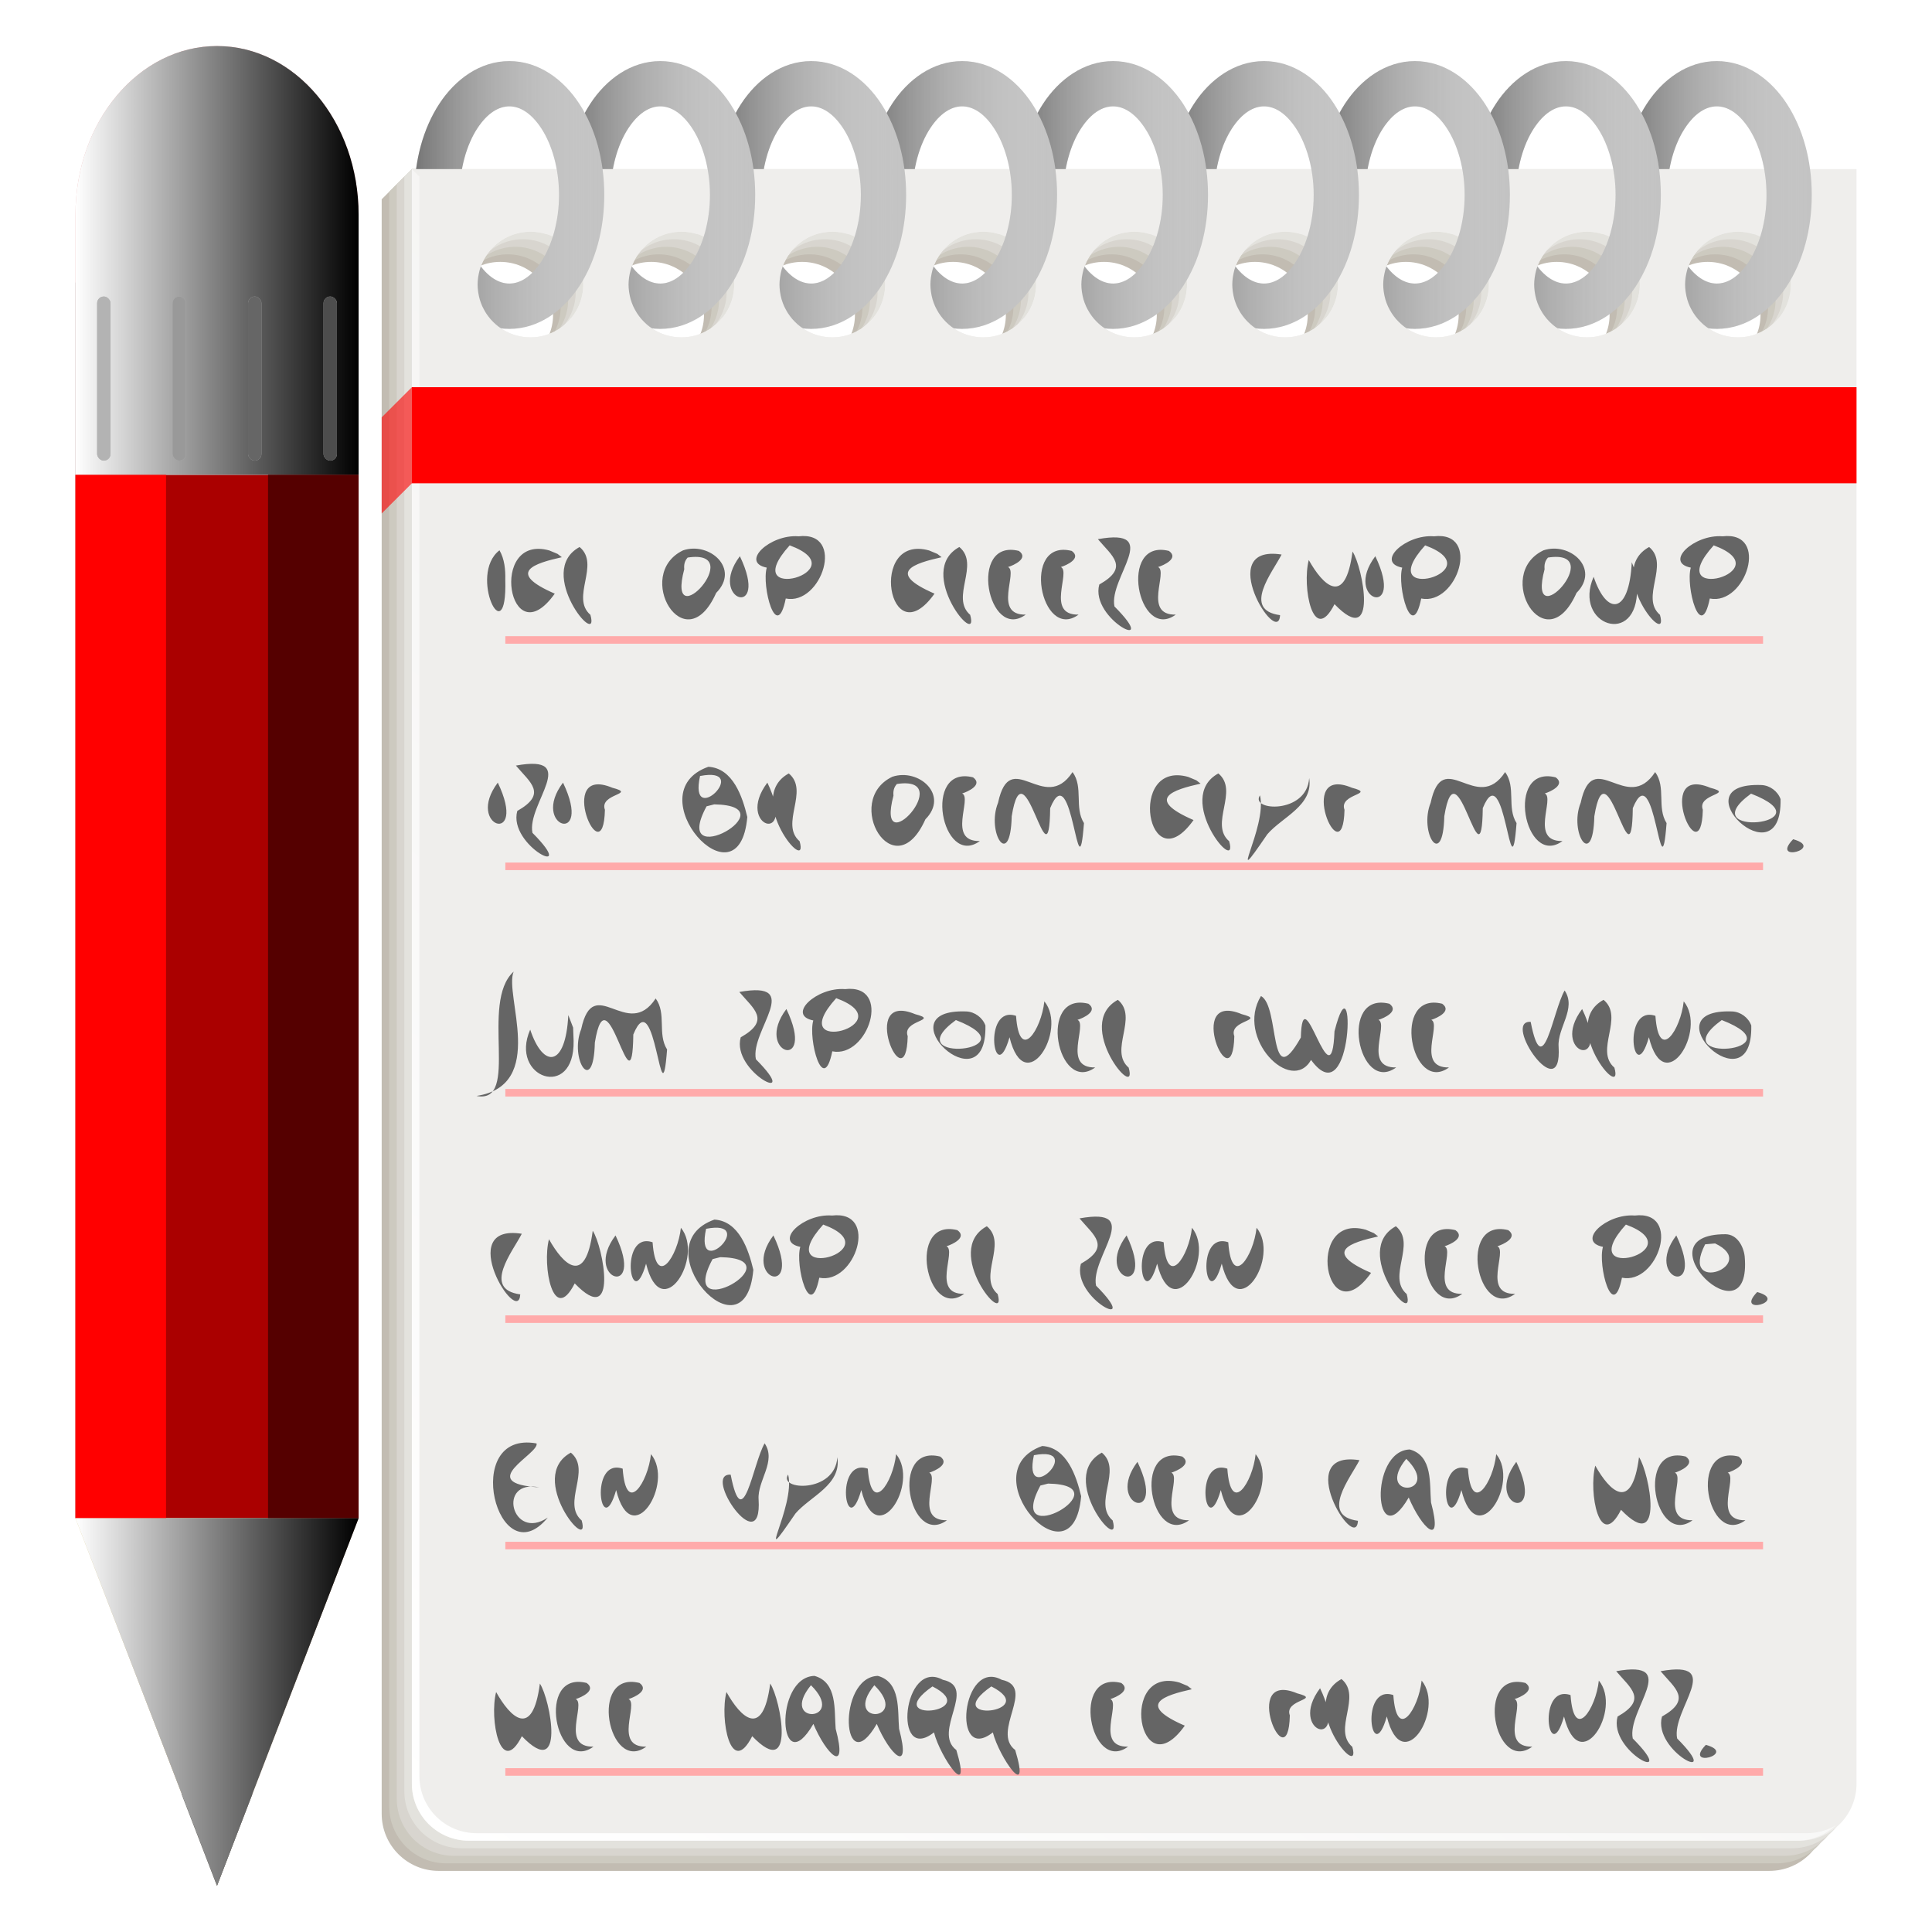<?xml version="1.0" encoding="UTF-8" standalone="no"?>
<!-- Created with Inkscape (http://www.inkscape.org/) -->

<svg
   width="512"
   height="512"
   viewBox="0 0 135.467 135.467"
   version="1.1"
   id="svg5"
   inkscape:version="1.4 (e7c3feb100, 2024-10-09)"
   sodipodi:docname="gedit-root.svg"
   xmlns:inkscape="http://www.inkscape.org/namespaces/inkscape"
   xmlns:sodipodi="http://sodipodi.sourceforge.net/DTD/sodipodi-0.dtd"
   xmlns:xlink="http://www.w3.org/1999/xlink"
   xmlns="http://www.w3.org/2000/svg"
   xmlns:svg="http://www.w3.org/2000/svg">
  <sodipodi:namedview
     id="namedview7"
     pagecolor="#242424"
     bordercolor="#666666"
     borderopacity="1"
     inkscape:showpageshadow="0"
     inkscape:pageopacity="0"
     inkscape:pagecheckerboard="1"
     inkscape:deskcolor="#000000"
     inkscape:document-units="px"
     showgrid="false"
     inkscape:zoom="1.4142136"
     inkscape:cx="279.30717"
     inkscape:cy="185.26197"
     inkscape:window-width="3256"
     inkscape:window-height="1080"
     inkscape:window-x="1864"
     inkscape:window-y="0"
     inkscape:window-maximized="0"
     inkscape:current-layer="layer1" />
  <defs
     id="defs2">
    <linearGradient
       id="linearGradient45"
       inkscape:collect="always">
      <stop
         style="stop-color:#ffffff;stop-opacity:1;"
         offset="0"
         id="stop45" />
      <stop
         style="stop-color:#ffffff;stop-opacity:0;"
         offset="1"
         id="stop46" />
    </linearGradient>
    <linearGradient
       id="linearGradient2"
       inkscape:collect="always">
      <stop
         style="stop-color:#000000;stop-opacity:1;"
         offset="0"
         id="stop2" />
      <stop
         style="stop-color:#ffffff;stop-opacity:0;"
         offset="1"
         id="stop3" />
    </linearGradient>
    <inkscape:path-effect
       effect="fillet_chamfer"
       id="path-effect102"
       is_visible="true"
       lpeversion="1"
       nodesatellites_param="F,0,0,1,0,0,0,1 @ F,0,1,1,0,4,0,1 @ F,0,1,1,0,4,0,1 @ F,0,0,1,0,0,0,1 | F,0,0,1,0,0,0,1 @ F,0,0,1,0,0,0,1 @ F,0,0,1,0,0,0,1 @ F,0,0,1,0,0,0,1 | F,0,0,1,0,0,0,1 @ F,0,0,1,0,0,0,1 @ F,0,0,1,0,0,0,1 @ F,0,0,1,0,0,0,1 | F,0,0,1,0,0,0,1 @ F,0,0,1,0,0,0,1 @ F,0,0,1,0,0,0,1 @ F,0,0,1,0,0,0,1 | F,0,0,1,0,0,0,1 @ F,0,0,1,0,0,0,1 @ F,0,0,1,0,0,0,1 @ F,0,0,1,0,0,0,1 | F,0,0,1,0,0,0,1 @ F,0,0,1,0,0,0,1 @ F,0,0,1,0,0,0,1 @ F,0,0,1,0,0,0,1 | F,0,0,1,0,0,0,1 @ F,0,0,1,0,0,0,1 @ F,0,0,1,0,0,0,1 @ F,0,0,1,0,0,0,1 | F,0,0,1,0,0,0,1 @ F,0,0,1,0,0,0,1 @ F,0,0,1,0,0,0,1 @ F,0,0,1,0,0,0,1 | F,0,0,1,0,0,0,1 @ F,0,0,1,0,0,0,1 @ F,0,0,1,0,0,0,1 @ F,0,0,1,0,0,0,1 | F,0,0,1,0,0,0,1 @ F,0,0,1,0,0,0,1 @ F,0,0,1,0,0,0,1 @ F,0,0,1,0,0,0,1"
       radius="4"
       unit="px"
       method="auto"
       mode="F"
       chamfer_steps="1"
       flexible="false"
       use_knot_distance="true"
       apply_no_radius="true"
       apply_with_radius="true"
       only_selected="true"
       hide_knots="false" />
    <linearGradient
       id="linearGradient9"
       inkscape:collect="always">
      <stop
         style="stop-color:#ffffff;stop-opacity:1;"
         offset="0"
         id="stop9" />
      <stop
         style="stop-color:#000000;stop-opacity:1;"
         offset="1"
         id="stop10" />
    </linearGradient>
    <linearGradient
       id="linearGradient5"
       inkscape:collect="always">
      <stop
         style="stop-color:#dccd8f;stop-opacity:1;"
         offset="0"
         id="stop6" />
      <stop
         style="stop-color:#a47c62;stop-opacity:1;"
         offset="1"
         id="stop5" />
    </linearGradient>
    <linearGradient
       inkscape:collect="always"
       xlink:href="#linearGradient5"
       id="linearGradient6"
       x1="-41.384"
       y1="115.868"
       x2="-21.532"
       y2="115.868"
       gradientUnits="userSpaceOnUse"
       gradientTransform="translate(46.676,3.464)" />
    <linearGradient
       inkscape:collect="always"
       xlink:href="#linearGradient9"
       id="linearGradient10"
       x1="-163.07"
       y1="47.678"
       x2="-143.218"
       y2="47.678"
       gradientUnits="userSpaceOnUse"
       gradientTransform="translate(168.361,20.041)" />
    <filter
       inkscape:collect="always"
       style="color-interpolation-filters:sRGB"
       id="filter110"
       x="-0.142"
       y="-0.034"
       width="1.284"
       height="1.069">
      <feGaussianBlur
         inkscape:collect="always"
         stdDeviation="0.368"
         id="feGaussianBlur110" />
    </filter>
    <linearGradient
       inkscape:collect="always"
       xlink:href="#linearGradient2"
       id="linearGradient3"
       x1="51.722"
       y1="15.03"
       x2="65.036"
       y2="15.03"
       gradientUnits="userSpaceOnUse"
       gradientTransform="translate(-22.666,-1.358)" />
    <linearGradient
       inkscape:collect="always"
       xlink:href="#linearGradient2"
       id="linearGradient7"
       gradientUnits="userSpaceOnUse"
       gradientTransform="translate(-12.083,-1.358)"
       x1="51.722"
       y1="15.03"
       x2="65.036"
       y2="15.03" />
    <linearGradient
       inkscape:collect="always"
       xlink:href="#linearGradient2"
       id="linearGradient11"
       gradientUnits="userSpaceOnUse"
       gradientTransform="translate(-1.499,-1.358)"
       x1="51.722"
       y1="15.03"
       x2="65.036"
       y2="15.03" />
    <linearGradient
       inkscape:collect="always"
       xlink:href="#linearGradient2"
       id="linearGradient12"
       gradientUnits="userSpaceOnUse"
       gradientTransform="translate(9.084,-1.358)"
       x1="51.722"
       y1="15.03"
       x2="65.036"
       y2="15.03" />
    <linearGradient
       inkscape:collect="always"
       xlink:href="#linearGradient2"
       id="linearGradient14"
       gradientUnits="userSpaceOnUse"
       gradientTransform="translate(19.667,-1.358)"
       x1="51.722"
       y1="15.03"
       x2="65.036"
       y2="15.03" />
    <linearGradient
       inkscape:collect="always"
       xlink:href="#linearGradient2"
       id="linearGradient16"
       gradientUnits="userSpaceOnUse"
       gradientTransform="translate(30.251,-1.358)"
       x1="51.722"
       y1="15.03"
       x2="65.036"
       y2="15.03" />
    <linearGradient
       inkscape:collect="always"
       xlink:href="#linearGradient2"
       id="linearGradient18"
       gradientUnits="userSpaceOnUse"
       gradientTransform="translate(40.834,-1.358)"
       x1="51.722"
       y1="15.03"
       x2="65.036"
       y2="15.03" />
    <linearGradient
       inkscape:collect="always"
       xlink:href="#linearGradient2"
       id="linearGradient20"
       gradientUnits="userSpaceOnUse"
       gradientTransform="translate(51.417,-1.358)"
       x1="51.722"
       y1="15.03"
       x2="65.036"
       y2="15.03" />
    <linearGradient
       inkscape:collect="always"
       xlink:href="#linearGradient2"
       id="linearGradient22"
       gradientUnits="userSpaceOnUse"
       gradientTransform="translate(62.001,-1.358)"
       x1="51.722"
       y1="15.03"
       x2="65.036"
       y2="15.03" />
    <linearGradient
       inkscape:collect="always"
       xlink:href="#linearGradient45"
       id="linearGradient46"
       x1="28.879"
       y1="130.412"
       x2="128.704"
       y2="13.202"
       gradientUnits="userSpaceOnUse"
       gradientTransform="translate(0,-1.347)" />
  </defs>
  <g
     inkscape:label="Layer 1"
     inkscape:groupmode="layer"
     id="layer1">
    <rect
       style="display:inline;fill:#aa0000;fill-opacity:1;stroke:none;stroke-width:0.265;stroke-linecap:round;stroke-linejoin:round;paint-order:markers stroke fill"
       id="rect2"
       width="19.852"
       height="73.169"
       x="5.292"
       y="33.284" />
    <path
       id="path3"
       style="display:inline;fill:#e9afaf;stroke-width:0.265;stroke-linecap:round;stroke-linejoin:round;paint-order:markers stroke fill"
       d="m 25.144,15.053 c 0,3.265 0,18.23 0,18.23 H 5.292 c 0,0 -2e-6,-14.965 -2e-6,-18.23 0,-6.53 4.444,-11.824 9.926,-11.824 5.482,0 9.926,5.294 9.926,11.824 z"
       sodipodi:nodetypes="sccsss" />
    <rect
       style="display:inline;fill:#b3b3b3;fill-opacity:1;stroke:none;stroke-width:0.265;stroke-linecap:round;stroke-linejoin:round;paint-order:markers stroke fill"
       id="rect3"
       width="19.852"
       height="13.477"
       x="5.292"
       y="19.807" />
    <path
       id="rect4"
       style="fill:url(#linearGradient6);stroke:none;stroke-width:0.265;stroke-linecap:round;stroke-linejoin:round;paint-order:markers stroke fill"
       d="m 5.292,106.453 h 19.852 l -9.926,25.758 z"
       sodipodi:nodetypes="cccc" />
    <rect
       style="fill:#ff0000;fill-opacity:1;stroke:none;stroke-width:0.265;stroke-linecap:round;stroke-linejoin:round;paint-order:markers stroke fill"
       id="rect6"
       width="6.35"
       height="73.169"
       x="5.292"
       y="33.284" />
    <rect
       style="fill:#550000;fill-opacity:1;stroke:none;stroke-width:0.265;stroke-linecap:round;stroke-linejoin:round;paint-order:markers stroke fill"
       id="rect7"
       width="6.35"
       height="73.169"
       x="18.794"
       y="33.284" />
    <path
       id="path110"
       style="opacity:0.4;fill:#786721;stroke:none;stroke-width:0.265;stroke-linecap:round;stroke-linejoin:round;paint-order:markers stroke fill;filter:url(#filter110)"
       d="m 21.44,106.453 h -4.634 l -1.587,25.758 z"
       sodipodi:nodetypes="cccc" />
    <path
       id="path7"
       style="fill:#666666;stroke:none;stroke-width:0.265;stroke-linecap:round;stroke-linejoin:round;paint-order:markers stroke fill"
       d="m 17.699,125.798 -2.482,6.44 -2.482,-6.44 z"
       sodipodi:nodetypes="cccc" />
    <path
       id="path8"
       style="display:inline;mix-blend-mode:soft-light;fill:url(#linearGradient10);stroke-width:0.265;stroke-linecap:round;stroke-linejoin:round;paint-order:markers stroke fill"
       d="m 15.218,3.229 c -5.482,0 -9.926,5.294 -9.926,11.824 v 4.754 13.477 H 25.144 V 19.807 15.053 c 0,-6.53 -4.444,-11.824 -9.926,-11.824 z M 5.292,106.453 l 9.926,25.758 9.926,-25.758 z" />
    <circle
       style="display:none;fill:#666666;stroke-width:3.175;stroke-linecap:round;stroke-linejoin:round;paint-order:markers stroke fill"
       id="circle9"
       cx="142.509"
       cy="0"
       r="3.704"
       sodipodi:insensitive="true" />
    <rect
       style="fill:#b3b3b3;fill-opacity:1;stroke:none;stroke-width:3.175;stroke-linecap:round;stroke-linejoin:round;stroke-opacity:1;paint-order:markers stroke fill"
       id="rect103"
       width="0.938"
       height="11.508"
       x="6.811"
       y="20.791"
       ry="0.469" />
    <rect
       style="fill:#b3b3b3;fill-opacity:1;stroke:none;stroke-width:3.175;stroke-linecap:round;stroke-linejoin:round;stroke-opacity:1;paint-order:markers stroke fill"
       id="rect104"
       width="0.938"
       height="11.508"
       x="12.103"
       y="20.791"
       ry="0.469" />
    <rect
       style="fill:#b3b3b3;fill-opacity:1;stroke:none;stroke-width:3.175;stroke-linecap:round;stroke-linejoin:round;stroke-opacity:1;paint-order:markers stroke fill"
       id="rect105"
       width="0.938"
       height="11.508"
       x="17.395"
       y="20.791"
       ry="0.469" />
    <rect
       style="fill:#b3b3b3;fill-opacity:1;stroke:none;stroke-width:3.175;stroke-linecap:round;stroke-linejoin:round;stroke-opacity:1;paint-order:markers stroke fill"
       id="rect106"
       width="0.938"
       height="11.508"
       x="22.686"
       y="20.791"
       ry="0.469" />
    <rect
       style="mix-blend-mode:normal;fill:#b3b3b3;fill-opacity:1;stroke:none;stroke-width:3.175;stroke-linecap:round;stroke-linejoin:round;stroke-opacity:1;paint-order:markers stroke fill"
       id="rect107"
       width="0.938"
       height="11.508"
       x="6.811"
       y="20.791"
       ry="0.469" />
    <rect
       style="mix-blend-mode:normal;fill:#999999;fill-opacity:1;stroke:none;stroke-width:3.175;stroke-linecap:round;stroke-linejoin:round;stroke-opacity:1;paint-order:markers stroke fill"
       id="rect108"
       width="0.938"
       height="11.508"
       x="12.103"
       y="20.791"
       ry="0.469" />
    <rect
       style="mix-blend-mode:normal;fill:#666666;fill-opacity:1;stroke:none;stroke-width:3.175;stroke-linecap:round;stroke-linejoin:round;stroke-opacity:1;paint-order:markers stroke fill"
       id="rect109"
       width="0.938"
       height="11.508"
       x="17.395"
       y="20.791"
       ry="0.469" />
    <rect
       style="mix-blend-mode:normal;fill:#4d4d4d;fill-opacity:1;stroke:none;stroke-width:3.175;stroke-linecap:round;stroke-linejoin:round;stroke-opacity:1;paint-order:markers stroke fill"
       id="rect110"
       width="0.938"
       height="11.508"
       x="22.686"
       y="20.791"
       ry="0.469" />
    <path
       id="path43"
       style="fill:#c2bcb2;fill-opacity:1;stroke:none;stroke-width:0.265;stroke-linecap:round;stroke-linejoin:round;paint-order:markers stroke fill"
       d="m 26.763,13.972 v 113.21 c 0,2.209 1.791,4 4,4 h 93.296 c 2.209,0 4,-1.791 4,-4 V 13.972 L 28.35,12.384 Z m 8.314,4.391 c 2.046,0 3.704,1.658 3.704,3.704 0,2.046 -1.658,3.704 -3.704,3.704 -2.046,0 -3.704,-1.658 -3.704,-3.704 0,-2.046 1.658,-3.704 3.704,-3.704 z m 10.583,0 c 2.046,0 3.704,1.658 3.704,3.704 0,2.046 -1.658,3.704 -3.704,3.704 -2.046,0 -3.704,-1.658 -3.704,-3.704 0,-2.046 1.658,-3.704 3.704,-3.704 z m 10.583,0 c 2.046,0 3.704,1.658 3.704,3.704 0,2.046 -1.658,3.704 -3.704,3.704 -2.046,0 -3.704,-1.658 -3.704,-3.704 0,-2.046 1.658,-3.704 3.704,-3.704 z m 10.583,0 c 2.046,0 3.704,1.658 3.704,3.704 0,2.046 -1.658,3.704 -3.704,3.704 -2.046,0 -3.704,-1.658 -3.704,-3.704 0,-2.046 1.658,-3.704 3.704,-3.704 z m 10.583,0 c 2.046,0 3.704,1.658 3.704,3.704 0,2.046 -1.658,3.704 -3.704,3.704 -2.046,0 -3.704,-1.658 -3.704,-3.704 0,-2.046 1.658,-3.704 3.704,-3.704 z m 10.583,0 c 2.046,0 3.704,1.658 3.704,3.704 0,2.046 -1.658,3.704 -3.704,3.704 -2.046,0 -3.704,-1.658 -3.704,-3.704 0,-2.046 1.658,-3.704 3.704,-3.704 z m 10.583,0 c 2.046,-2e-6 3.704,1.658 3.704,3.704 0,2.046 -1.658,3.704 -3.704,3.704 -2.046,-3e-6 -3.704,-1.658 -3.704,-3.704 0,-2.046 1.658,-3.704 3.704,-3.704 z m 10.583,0 c 2.046,4e-6 3.704,1.658 3.704,3.704 0,2.046 -1.658,3.704 -3.704,3.704 -2.046,2e-6 -3.704,-1.658 -3.704,-3.704 0,-2.046 1.658,-3.704 3.704,-3.704 z m 10.583,0 c 2.046,-2e-6 3.704,1.658 3.704,3.704 0,2.046 -1.658,3.704 -3.704,3.704 -2.046,2e-6 -3.704,-1.658 -3.704,-3.704 0,-2.046 1.658,-3.704 3.704,-3.704 z"
       inkscape:label="top-paper"
       sodipodi:nodetypes="csssscccsssssssssssssssssssssssssssssssssssssssssssss" />
    <path
       id="path40"
       style="display:inline;fill:#cdcac0;fill-opacity:1;stroke:none;stroke-width:0.265;stroke-linecap:round;stroke-linejoin:round;paint-order:markers stroke fill"
       d="M 27.292,13.443 V 126.653 c 0,2.209 1.791,4 4,4 h 93.296 c 2.209,0 4,-1.791 4,-4 V 13.443 L 28.879,11.855 Z m 8.314,4.391 c 2.046,0 3.704,1.658 3.704,3.704 0,2.046 -1.658,3.704 -3.704,3.704 -2.046,0 -3.704,-1.658 -3.704,-3.704 0,-2.046 1.658,-3.704 3.704,-3.704 z m 10.583,0 c 2.046,0 3.704,1.658 3.704,3.704 0,2.046 -1.658,3.704 -3.704,3.704 -2.046,0 -3.704,-1.658 -3.704,-3.704 0,-2.046 1.658,-3.704 3.704,-3.704 z m 10.583,0 c 2.046,0 3.704,1.658 3.704,3.704 0,2.046 -1.658,3.704 -3.704,3.704 -2.046,0 -3.704,-1.658 -3.704,-3.704 0,-2.046 1.658,-3.704 3.704,-3.704 z m 10.583,0 c 2.046,0 3.704,1.658 3.704,3.704 0,2.046 -1.658,3.704 -3.704,3.704 -2.046,0 -3.704,-1.658 -3.704,-3.704 0,-2.046 1.658,-3.704 3.704,-3.704 z m 10.583,0 c 2.046,0 3.704,1.658 3.704,3.704 0,2.046 -1.658,3.704 -3.704,3.704 -2.046,0 -3.704,-1.658 -3.704,-3.704 0,-2.046 1.658,-3.704 3.704,-3.704 z m 10.583,0 c 2.046,0 3.704,1.658 3.704,3.704 0,2.046 -1.658,3.704 -3.704,3.704 -2.046,0 -3.704,-1.658 -3.704,-3.704 0,-2.046 1.658,-3.704 3.704,-3.704 z m 10.583,0 c 2.046,-2e-6 3.704,1.658 3.704,3.704 0,2.046 -1.658,3.704 -3.704,3.704 -2.046,-3e-6 -3.704,-1.658 -3.704,-3.704 0,-2.046 1.658,-3.704 3.704,-3.704 z m 10.583,0 c 2.046,4e-6 3.704,1.658 3.704,3.704 0,2.046 -1.658,3.704 -3.704,3.704 -2.046,2e-6 -3.704,-1.658 -3.704,-3.704 0,-2.046 1.658,-3.704 3.704,-3.704 z m 10.583,0 c 2.046,-2e-6 3.704,1.658 3.704,3.704 0,2.046 -1.658,3.704 -3.704,3.704 -2.046,2e-6 -3.704,-1.658 -3.704,-3.704 0,-2.046 1.658,-3.704 3.704,-3.704 z"
       inkscape:label="top-paper"
       sodipodi:nodetypes="csssscccsssssssssssssssssssssssssssssssssssssssssssss" />
    <path
       id="path41"
       style="display:inline;fill:#d8d5cf;fill-opacity:1;stroke:none;stroke-width:0.265;stroke-linecap:round;stroke-linejoin:round;paint-order:markers stroke fill"
       d="M 27.821,12.914 V 126.124 c 0,2.209 1.791,4 4,4 h 93.296 c 2.209,0 4,-1.791 4,-4 V 12.914 L 28.879,11.855 Z m 8.314,4.391 c 2.046,0 3.704,1.658 3.704,3.704 0,2.046 -1.658,3.704 -3.704,3.704 -2.046,0 -3.704,-1.658 -3.704,-3.704 0,-2.046 1.658,-3.704 3.704,-3.704 z m 10.583,0 c 2.046,0 3.704,1.658 3.704,3.704 0,2.046 -1.658,3.704 -3.704,3.704 -2.046,0 -3.704,-1.658 -3.704,-3.704 0,-2.046 1.658,-3.704 3.704,-3.704 z m 10.583,0 c 2.046,0 3.704,1.658 3.704,3.704 0,2.046 -1.658,3.704 -3.704,3.704 -2.046,0 -3.704,-1.658 -3.704,-3.704 0,-2.046 1.658,-3.704 3.704,-3.704 z m 10.583,0 c 2.046,0 3.704,1.658 3.704,3.704 0,2.046 -1.658,3.704 -3.704,3.704 -2.046,0 -3.704,-1.658 -3.704,-3.704 0,-2.046 1.658,-3.704 3.704,-3.704 z m 10.583,0 c 2.046,0 3.704,1.658 3.704,3.704 0,2.046 -1.658,3.704 -3.704,3.704 -2.046,0 -3.704,-1.658 -3.704,-3.704 0,-2.046 1.658,-3.704 3.704,-3.704 z m 10.583,0 c 2.046,0 3.704,1.658 3.704,3.704 0,2.046 -1.658,3.704 -3.704,3.704 -2.046,0 -3.704,-1.658 -3.704,-3.704 0,-2.046 1.658,-3.704 3.704,-3.704 z m 10.583,0 c 2.046,-2e-6 3.704,1.658 3.704,3.704 0,2.046 -1.658,3.704 -3.704,3.704 -2.046,-3e-6 -3.704,-1.658 -3.704,-3.704 0,-2.046 1.658,-3.704 3.704,-3.704 z m 10.583,0 c 2.046,4e-6 3.704,1.658 3.704,3.704 0,2.046 -1.658,3.704 -3.704,3.704 -2.046,2e-6 -3.704,-1.658 -3.704,-3.704 0,-2.046 1.658,-3.704 3.704,-3.704 z m 10.583,0 c 2.046,-2e-6 3.704,1.658 3.704,3.704 0,2.046 -1.658,3.704 -3.704,3.704 -2.046,2e-6 -3.704,-1.658 -3.704,-3.704 0,-2.046 1.658,-3.704 3.704,-3.704 z"
       inkscape:label="top-paper"
       sodipodi:nodetypes="csssscccsssssssssssssssssssssssssssssssssssssssssssss" />
    <path
       id="path42"
       style="display:inline;fill:#e3e2dd;fill-opacity:1;stroke:none;stroke-width:0.265;stroke-linecap:round;stroke-linejoin:round;paint-order:markers stroke fill"
       d="M 28.35,12.384 V 125.595 c 0,2.209 1.791,4 4,4 h 93.296 c 2.209,0 4,-1.791 4,-4 V 12.384 L 28.879,11.855 Z m 8.314,4.391 c 2.046,0 3.704,1.658 3.704,3.704 0,2.046 -1.658,3.704 -3.704,3.704 -2.046,0 -3.704,-1.658 -3.704,-3.704 0,-2.046 1.658,-3.704 3.704,-3.704 z m 10.583,0 c 2.046,0 3.704,1.658 3.704,3.704 0,2.046 -1.658,3.704 -3.704,3.704 -2.046,0 -3.704,-1.658 -3.704,-3.704 0,-2.046 1.658,-3.704 3.704,-3.704 z m 10.583,0 c 2.046,0 3.704,1.658 3.704,3.704 0,2.046 -1.658,3.704 -3.704,3.704 -2.046,0 -3.704,-1.658 -3.704,-3.704 0,-2.046 1.658,-3.704 3.704,-3.704 z m 10.583,0 c 2.046,0 3.704,1.658 3.704,3.704 0,2.046 -1.658,3.704 -3.704,3.704 -2.046,0 -3.704,-1.658 -3.704,-3.704 0,-2.046 1.658,-3.704 3.704,-3.704 z m 10.583,0 c 2.046,0 3.704,1.658 3.704,3.704 0,2.046 -1.658,3.704 -3.704,3.704 -2.046,0 -3.704,-1.658 -3.704,-3.704 0,-2.046 1.658,-3.704 3.704,-3.704 z m 10.583,0 c 2.046,0 3.704,1.658 3.704,3.704 0,2.046 -1.658,3.704 -3.704,3.704 -2.046,0 -3.704,-1.658 -3.704,-3.704 0,-2.046 1.658,-3.704 3.704,-3.704 z m 10.583,0 c 2.046,-2e-6 3.704,1.658 3.704,3.704 0,2.046 -1.658,3.704 -3.704,3.704 -2.046,-3e-6 -3.704,-1.658 -3.704,-3.704 0,-2.046 1.658,-3.704 3.704,-3.704 z m 10.583,0 c 2.046,4e-6 3.704,1.658 3.704,3.704 0,2.046 -1.658,3.704 -3.704,3.704 -2.046,2e-6 -3.704,-1.658 -3.704,-3.704 0,-2.046 1.658,-3.704 3.704,-3.704 z m 10.583,0 c 2.046,-2e-6 3.704,1.658 3.704,3.704 0,2.046 -1.658,3.704 -3.704,3.704 -2.046,2e-6 -3.704,-1.658 -3.704,-3.704 0,-2.046 1.658,-3.704 3.704,-3.704 z"
       inkscape:label="top-paper"
       sodipodi:nodetypes="csssscccsssssssssssssssssssssssssssssssssssssssssssss" />
    <path
       id="rect1"
       style="display:inline;fill:#efeeec;fill-opacity:1;stroke:none;stroke-width:0.265;stroke-linecap:round;stroke-linejoin:round;paint-order:markers stroke fill"
       d="M 28.879,11.855 V 125.066 a 4,4 0 0 0 4,4 H 126.175 a 4,4 0 0 0 4,-4 V 11.855 Z m 8.314,4.391 c 2.046,0 3.704,1.658 3.704,3.704 0,2.046 -1.658,3.704 -3.704,3.704 -2.046,0 -3.704,-1.658 -3.704,-3.704 0,-2.046 1.658,-3.704 3.704,-3.704 z m 10.583,0 c 2.046,0 3.704,1.658 3.704,3.704 0,2.046 -1.658,3.704 -3.704,3.704 -2.046,0 -3.704,-1.658 -3.704,-3.704 0,-2.046 1.658,-3.704 3.704,-3.704 z m 10.583,0 c 2.046,0 3.704,1.658 3.704,3.704 0,2.046 -1.658,3.704 -3.704,3.704 -2.046,0 -3.704,-1.658 -3.704,-3.704 0,-2.046 1.658,-3.704 3.704,-3.704 z m 10.583,0 c 2.046,0 3.704,1.658 3.704,3.704 0,2.046 -1.658,3.704 -3.704,3.704 -2.046,0 -3.704,-1.658 -3.704,-3.704 0,-2.046 1.658,-3.704 3.704,-3.704 z m 10.583,0 c 2.046,0 3.704,1.658 3.704,3.704 0,2.046 -1.658,3.704 -3.704,3.704 -2.046,0 -3.704,-1.658 -3.704,-3.704 0,-2.046 1.658,-3.704 3.704,-3.704 z m 10.583,0 c 2.046,0 3.704,1.658 3.704,3.704 0,2.046 -1.658,3.704 -3.704,3.704 -2.046,0 -3.704,-1.658 -3.704,-3.704 0,-2.046 1.658,-3.704 3.704,-3.704 z m 10.583,0 c 2.046,-2e-6 3.704,1.658 3.704,3.704 0,2.046 -1.658,3.704 -3.704,3.704 -2.046,-3e-6 -3.704,-1.658 -3.704,-3.704 0,-2.046 1.658,-3.704 3.704,-3.704 z m 10.583,0 c 2.046,4e-6 3.704,1.658 3.704,3.704 0,2.046 -1.658,3.704 -3.704,3.704 -2.046,2e-6 -3.704,-1.658 -3.704,-3.704 0,-2.046 1.658,-3.704 3.704,-3.704 z m 10.583,0 c 2.046,-2e-6 3.704,1.658 3.704,3.704 0,2.046 -1.658,3.704 -3.704,3.704 -2.046,2e-6 -3.704,-1.658 -3.704,-3.704 0,-2.046 1.658,-3.704 3.704,-3.704 z"
       inkscape:label="top-paper" />
    <path
       style="color:#000000;display:inline;fill:#c3c3c3;stroke-linecap:round;stroke-linejoin:round;-inkscape-stroke:none;paint-order:markers stroke fill"
       d="m 120.38,4.284 c -2.06,0 -3.799,1.285 -4.918,3.006 -1.119,1.721 -1.74,3.948 -1.74,6.381 0,2.433 0.622,4.66 1.74,6.381 1.119,1.721 2.858,3.008 4.918,3.008 2.06,0 3.797,-1.287 4.916,-3.008 1.119,-1.721 1.74,-3.948 1.74,-6.381 0,-2.433 -0.622,-4.66 -1.74,-6.381 -1.119,-1.721 -2.856,-3.006 -4.916,-3.006 z m 0,3.174 c 0.74,0 1.537,0.46 2.254,1.562 0.716,1.102 1.229,2.775 1.229,4.65 0,1.875 -0.512,3.548 -1.229,4.65 -0.716,1.102 -1.514,1.562 -2.254,1.562 -0.74,0 -1.539,-0.46 -2.256,-1.562 -0.716,-1.102 -1.229,-2.775 -1.229,-4.65 0,-1.875 0.512,-3.548 1.229,-4.65 0.716,-1.102 1.516,-1.562 2.256,-1.562 z"
       id="path21" />
    <path
       style="color:#000000;opacity:0.4;fill:url(#linearGradient22);stroke-linecap:round;stroke-linejoin:round;-inkscape-stroke:none;paint-order:markers stroke fill"
       d="m 120.38,4.284 c -2.06,0 -3.799,1.285 -4.918,3.006 -1.119,1.721 -1.74,3.948 -1.74,6.381 0,2.433 0.622,4.66 1.74,6.381 1.119,1.721 2.858,3.008 4.918,3.008 2.06,0 3.797,-1.287 4.916,-3.008 1.119,-1.721 1.74,-3.948 1.74,-6.381 0,-2.433 -0.622,-4.66 -1.74,-6.381 -1.119,-1.721 -2.856,-3.006 -4.916,-3.006 z m 0,3.174 c 0.74,0 1.537,0.46 2.254,1.562 0.716,1.102 1.229,2.775 1.229,4.65 0,1.875 -0.512,3.548 -1.229,4.65 -0.716,1.102 -1.514,1.562 -2.254,1.562 -0.74,0 -1.539,-0.46 -2.256,-1.562 -0.716,-1.102 -1.229,-2.775 -1.229,-4.65 0,-1.875 0.512,-3.548 1.229,-4.65 0.716,-1.102 1.516,-1.562 2.256,-1.562 z"
       id="path22" />
    <path
       id="path31"
       style="display:inline;fill:#efeeec;fill-opacity:1;stroke:none;stroke-width:0.265;stroke-linecap:round;stroke-linejoin:round;paint-order:markers stroke fill"
       d="m 113.546,11.855 v 5.17 c 0.905,0.701 1.434,1.781 1.435,2.926 -0.003,1.142 -0.533,2.218 -1.435,2.917 v 5.656 h 13.72 v -4.452 c -0.75,-0.503 -1.812,-1.218 -2.552,-1.768 -0.066,0.078 -0.135,0.153 -0.207,0.226 -0.037,0.038 -0.073,0.075 -0.112,0.112 -0.066,0.063 -0.135,0.123 -0.205,0.181 -0.089,0.073 -0.181,0.142 -0.276,0.207 -0.029,0.02 -0.058,0.039 -0.087,0.058 -0.129,0.081 -0.263,0.154 -0.402,0.22 -0.019,0.009 -0.038,0.017 -0.057,0.026 -0.15,0.067 -0.304,0.126 -0.464,0.173 -0.162,0.048 -0.329,0.083 -0.499,0.109 -0.012,0.002 -0.023,0.004 -0.035,0.005 -0.167,0.023 -0.336,0.037 -0.51,0.037 -0.162,0 -0.32,-0.014 -0.477,-0.034 -0.038,-0.005 -0.076,-0.011 -0.114,-0.018 -0.14,-0.023 -0.278,-0.052 -0.412,-0.089 -0.018,-0.004 -0.036,-0.009 -0.054,-0.014 -0.157,-0.047 -0.308,-0.104 -0.456,-0.17 -0.024,-0.011 -0.047,-0.022 -0.071,-0.034 -0.129,-0.061 -0.255,-0.129 -0.375,-0.205 -0.021,-0.013 -0.042,-0.026 -0.063,-0.039 -0.133,-0.087 -0.259,-0.181 -0.379,-0.284 -0.023,-0.02 -0.045,-0.041 -0.068,-0.061 -0.101,-0.091 -0.197,-0.187 -0.288,-0.288 -0.021,-0.022 -0.041,-0.045 -0.061,-0.068 -0.102,-0.12 -0.197,-0.247 -0.284,-0.379 -0.013,-0.021 -0.026,-0.042 -0.039,-0.063 -0.075,-0.121 -0.143,-0.246 -0.205,-0.375 -0.012,-0.023 -0.023,-0.047 -0.034,-0.071 -0.066,-0.147 -0.123,-0.299 -0.17,-0.456 -0.005,-0.018 -0.009,-0.036 -0.014,-0.054 -0.038,-0.134 -0.067,-0.272 -0.089,-0.412 -0.006,-0.038 -0.012,-0.076 -0.018,-0.114 -0.02,-0.156 -0.034,-0.315 -0.034,-0.477 0,-0.162 0.014,-0.32 0.034,-0.477 0.005,-0.038 0.011,-0.076 0.018,-0.114 0.022,-0.14 0.052,-0.278 0.089,-0.412 0.004,-0.018 0.009,-0.036 0.014,-0.054 0.047,-0.157 0.104,-0.308 0.17,-0.456 0.011,-0.024 0.022,-0.047 0.034,-0.071 0.061,-0.129 0.129,-0.255 0.205,-0.375 0.013,-0.021 0.026,-0.042 0.039,-0.063 0.087,-0.133 0.181,-0.259 0.284,-0.379 0.02,-0.023 0.041,-0.045 0.061,-0.068 0.091,-0.101 0.187,-0.197 0.288,-0.288 0.022,-0.021 0.045,-0.041 0.068,-0.061 0.12,-0.102 0.247,-0.197 0.379,-0.284 0.021,-0.013 0.042,-0.026 0.063,-0.039 0.121,-0.075 0.246,-0.144 0.375,-0.205 0.024,-0.012 0.047,-0.023 0.071,-0.034 0.147,-0.066 0.299,-0.123 0.456,-0.17 0.018,-0.005 0.036,-0.009 0.054,-0.014 0.134,-0.038 0.272,-0.067 0.412,-0.089 0.038,-0.006 0.076,-0.012 0.114,-0.018 0.156,-0.02 0.315,-0.034 0.477,-0.034 0.067,2.47e-4 0.134,0.002 0.201,0.006 0.028,0.002 0.056,0.004 0.083,0.006 0.039,0.003 0.077,0.006 0.116,0.01 0.032,0.004 0.065,0.008 0.097,0.012 0.033,0.004 0.065,0.009 0.097,0.014 0.035,0.006 0.07,0.011 0.104,0.018 0.032,0.006 0.063,0.013 0.095,0.02 0.025,0.005 0.05,0.01 0.075,0.016 0.007,0.002 0.013,0.004 0.02,0.006 0.046,0.012 0.093,0.024 0.138,0.038 0.016,0.005 0.032,0.008 0.048,0.013 0.008,0.003 0.016,0.005 0.024,0.008 l 0.623,-4.558 z"
       sodipodi:nodetypes="cccccccccccccccsccsccccccccccccccccccccscccccccccccccccccccccccccsssccccccc" />
    <path
       style="color:#000000;fill:#c3c3c3;stroke-linecap:round;stroke-linejoin:round;-inkscape-stroke:none;paint-order:markers stroke fill"
       d="m 109.797,4.284 c -2.06,0 -3.799,1.285 -4.918,3.006 -1.119,1.721 -1.74,3.948 -1.74,6.381 0,2.433 0.622,4.66 1.74,6.381 1.119,1.721 2.858,3.008 4.918,3.008 2.06,0 3.797,-1.287 4.916,-3.008 1.119,-1.721 1.74,-3.948 1.74,-6.381 0,-2.433 -0.622,-4.66 -1.74,-6.381 -1.119,-1.721 -2.856,-3.006 -4.916,-3.006 z m 0,3.174 c 0.74,0 1.537,0.46 2.254,1.562 0.716,1.102 1.229,2.775 1.229,4.65 0,1.875 -0.512,3.548 -1.229,4.65 -0.716,1.102 -1.514,1.562 -2.254,1.562 -0.74,0 -1.539,-0.46 -2.256,-1.562 -0.716,-1.102 -1.229,-2.775 -1.229,-4.65 0,-1.875 0.512,-3.548 1.229,-4.65 0.716,-1.102 1.516,-1.562 2.256,-1.562 z"
       id="path19" />
    <path
       style="color:#000000;opacity:0.4;fill:url(#linearGradient20);stroke-linecap:round;stroke-linejoin:round;-inkscape-stroke:none;paint-order:markers stroke fill"
       d="m 109.797,4.284 c -2.06,0 -3.799,1.285 -4.918,3.006 -1.119,1.721 -1.74,3.948 -1.74,6.381 0,2.433 0.622,4.66 1.74,6.381 1.119,1.721 2.858,3.008 4.918,3.008 2.06,0 3.797,-1.287 4.916,-3.008 1.119,-1.721 1.74,-3.948 1.74,-6.381 0,-2.433 -0.622,-4.66 -1.74,-6.381 -1.119,-1.721 -2.856,-3.006 -4.916,-3.006 z m 0,3.174 c 0.74,0 1.537,0.46 2.254,1.562 0.716,1.102 1.229,2.775 1.229,4.65 0,1.875 -0.512,3.548 -1.229,4.65 -0.716,1.102 -1.514,1.562 -2.254,1.562 -0.74,0 -1.539,-0.46 -2.256,-1.562 -0.716,-1.102 -1.229,-2.775 -1.229,-4.65 0,-1.875 0.512,-3.548 1.229,-4.65 0.716,-1.102 1.516,-1.562 2.256,-1.562 z"
       id="path20" />
    <path
       id="path30"
       style="display:inline;fill:#efeeec;fill-opacity:1;stroke:none;stroke-width:0.265;stroke-linecap:round;stroke-linejoin:round;paint-order:markers stroke fill"
       d="m 102.963,11.855 v 5.17 c 0.905,0.701 1.434,1.781 1.435,2.926 -0.003,1.142 -0.533,2.218 -1.435,2.917 v 5.656 h 13.72 v -4.452 c -0.75,-0.503 -1.812,-1.218 -2.552,-1.768 -0.066,0.078 -0.135,0.153 -0.207,0.226 -0.037,0.038 -0.073,0.075 -0.112,0.112 -0.066,0.063 -0.135,0.123 -0.205,0.181 -0.089,0.073 -0.181,0.142 -0.276,0.207 -0.029,0.02 -0.058,0.039 -0.087,0.058 -0.129,0.081 -0.263,0.154 -0.402,0.22 -0.019,0.009 -0.038,0.017 -0.057,0.026 -0.15,0.067 -0.304,0.126 -0.464,0.173 -0.162,0.048 -0.329,0.083 -0.499,0.109 -0.012,0.002 -0.023,0.004 -0.035,0.005 -0.167,0.023 -0.336,0.037 -0.51,0.037 -0.162,0 -0.32,-0.014 -0.477,-0.034 -0.038,-0.005 -0.076,-0.011 -0.114,-0.018 -0.14,-0.023 -0.278,-0.052 -0.412,-0.089 -0.018,-0.004 -0.036,-0.009 -0.054,-0.014 -0.157,-0.047 -0.308,-0.104 -0.456,-0.17 -0.024,-0.011 -0.047,-0.022 -0.071,-0.034 -0.129,-0.061 -0.255,-0.129 -0.375,-0.205 -0.021,-0.013 -0.042,-0.026 -0.063,-0.039 -0.133,-0.087 -0.259,-0.181 -0.379,-0.284 -0.023,-0.02 -0.045,-0.041 -0.068,-0.061 -0.101,-0.091 -0.197,-0.187 -0.288,-0.288 -0.021,-0.022 -0.041,-0.045 -0.061,-0.068 -0.102,-0.12 -0.197,-0.247 -0.284,-0.379 -0.013,-0.021 -0.026,-0.042 -0.039,-0.063 -0.075,-0.121 -0.143,-0.246 -0.205,-0.375 -0.012,-0.023 -0.023,-0.047 -0.034,-0.071 -0.066,-0.147 -0.123,-0.299 -0.17,-0.456 -0.005,-0.018 -0.009,-0.036 -0.014,-0.054 -0.038,-0.134 -0.067,-0.272 -0.089,-0.412 -0.006,-0.038 -0.012,-0.076 -0.018,-0.114 -0.02,-0.156 -0.034,-0.315 -0.034,-0.477 0,-0.162 0.014,-0.32 0.034,-0.477 0.005,-0.038 0.011,-0.076 0.018,-0.114 0.022,-0.14 0.052,-0.278 0.089,-0.412 0.004,-0.018 0.009,-0.036 0.014,-0.054 0.047,-0.157 0.104,-0.308 0.17,-0.456 0.011,-0.024 0.022,-0.047 0.034,-0.071 0.061,-0.129 0.129,-0.255 0.205,-0.375 0.013,-0.021 0.026,-0.042 0.039,-0.063 0.087,-0.133 0.181,-0.259 0.284,-0.379 0.02,-0.023 0.041,-0.045 0.061,-0.068 0.091,-0.101 0.187,-0.197 0.288,-0.288 0.022,-0.021 0.045,-0.041 0.068,-0.061 0.12,-0.102 0.247,-0.197 0.379,-0.284 0.021,-0.013 0.042,-0.026 0.063,-0.039 0.121,-0.075 0.246,-0.144 0.375,-0.205 0.024,-0.012 0.047,-0.023 0.071,-0.034 0.147,-0.066 0.299,-0.123 0.456,-0.17 0.018,-0.005 0.036,-0.009 0.054,-0.014 0.134,-0.038 0.272,-0.067 0.412,-0.089 0.038,-0.006 0.076,-0.012 0.114,-0.018 0.156,-0.02 0.315,-0.034 0.477,-0.034 0.067,2.47e-4 0.134,0.002 0.201,0.006 0.028,0.002 0.056,0.004 0.083,0.006 0.039,0.003 0.077,0.006 0.116,0.01 0.032,0.004 0.065,0.008 0.097,0.012 0.033,0.004 0.065,0.009 0.097,0.014 0.035,0.006 0.07,0.011 0.104,0.018 0.032,0.006 0.063,0.013 0.095,0.02 0.025,0.005 0.05,0.01 0.075,0.016 0.007,0.002 0.013,0.004 0.02,0.006 0.046,0.012 0.093,0.024 0.138,0.038 0.016,0.005 0.032,0.008 0.048,0.013 0.008,0.003 0.016,0.005 0.024,0.008 l 0.623,-4.558 z"
       sodipodi:nodetypes="cccccccccccccccsccsccccccccccccccccccccscccccccccccccccccccccccccccsccccccc" />
    <path
       style="color:#000000;fill:#c3c3c3;stroke-linecap:round;stroke-linejoin:round;-inkscape-stroke:none;paint-order:markers stroke fill"
       d="m 99.214,4.284 c -2.06,0 -3.799,1.285 -4.918,3.006 -1.119,1.721 -1.74,3.948 -1.74,6.381 0,2.433 0.622,4.66 1.74,6.381 1.119,1.721 2.858,3.008 4.918,3.008 2.06,0 3.797,-1.287 4.916,-3.008 1.119,-1.721 1.74,-3.948 1.74,-6.381 0,-2.433 -0.622,-4.66 -1.74,-6.381 -1.119,-1.721 -2.856,-3.006 -4.916,-3.006 z m 0,3.174 c 0.74,0 1.537,0.46 2.254,1.562 0.716,1.102 1.229,2.775 1.229,4.65 0,1.875 -0.512,3.548 -1.229,4.65 -0.716,1.102 -1.514,1.562 -2.254,1.562 -0.74,0 -1.539,-0.46 -2.256,-1.562 -0.716,-1.102 -1.229,-2.775 -1.229,-4.65 0,-1.875 0.512,-3.548 1.229,-4.65 0.716,-1.102 1.516,-1.562 2.256,-1.562 z"
       id="path17" />
    <path
       style="color:#000000;opacity:0.4;fill:url(#linearGradient18);stroke-linecap:round;stroke-linejoin:round;-inkscape-stroke:none;paint-order:markers stroke fill"
       d="m 99.214,4.284 c -2.06,0 -3.799,1.285 -4.918,3.006 -1.119,1.721 -1.74,3.948 -1.74,6.381 0,2.433 0.622,4.66 1.74,6.381 1.119,1.721 2.858,3.008 4.918,3.008 2.06,0 3.797,-1.287 4.916,-3.008 1.119,-1.721 1.74,-3.948 1.74,-6.381 0,-2.433 -0.622,-4.66 -1.74,-6.381 -1.119,-1.721 -2.856,-3.006 -4.916,-3.006 z m 0,3.174 c 0.74,0 1.537,0.46 2.254,1.562 0.716,1.102 1.229,2.775 1.229,4.65 0,1.875 -0.512,3.548 -1.229,4.65 -0.716,1.102 -1.514,1.562 -2.254,1.562 -0.74,0 -1.539,-0.46 -2.256,-1.562 -0.716,-1.102 -1.229,-2.775 -1.229,-4.65 0,-1.875 0.512,-3.548 1.229,-4.65 0.716,-1.102 1.516,-1.562 2.256,-1.562 z"
       id="path18" />
    <path
       id="path29"
       style="display:inline;fill:#efeeec;fill-opacity:1;stroke:none;stroke-width:0.265;stroke-linecap:round;stroke-linejoin:round;paint-order:markers stroke fill"
       d="m 92.379,11.855 v 5.17 c 0.905,0.701 1.434,1.781 1.435,2.926 -0.003,1.142 -0.533,2.218 -1.435,2.917 v 5.656 h 13.72 v -4.452 c -0.75,-0.503 -1.812,-1.218 -2.552,-1.768 -0.066,0.078 -0.135,0.153 -0.207,0.226 -0.037,0.038 -0.073,0.075 -0.112,0.112 -0.066,0.063 -0.135,0.123 -0.205,0.181 -0.089,0.073 -0.181,0.142 -0.276,0.207 -0.029,0.02 -0.058,0.039 -0.087,0.058 -0.129,0.081 -0.263,0.154 -0.402,0.22 -0.019,0.009 -0.038,0.017 -0.057,0.026 -0.15,0.067 -0.304,0.126 -0.464,0.173 -0.162,0.048 -0.329,0.083 -0.499,0.109 -0.012,0.002 -0.023,0.004 -0.035,0.005 -0.167,0.023 -0.336,0.037 -0.51,0.037 -0.162,0 -0.32,-0.014 -0.477,-0.034 -0.038,-0.005 -0.076,-0.011 -0.114,-0.018 -0.14,-0.023 -0.278,-0.052 -0.412,-0.089 -0.018,-0.004 -0.036,-0.009 -0.054,-0.014 -0.157,-0.047 -0.308,-0.104 -0.456,-0.17 -0.024,-0.011 -0.047,-0.022 -0.071,-0.034 -0.129,-0.061 -0.255,-0.129 -0.375,-0.205 -0.021,-0.013 -0.042,-0.026 -0.063,-0.039 -0.133,-0.087 -0.259,-0.181 -0.379,-0.284 -0.023,-0.02 -0.045,-0.041 -0.068,-0.061 -0.101,-0.091 -0.197,-0.187 -0.288,-0.288 -0.021,-0.022 -0.041,-0.045 -0.061,-0.068 -0.102,-0.12 -0.197,-0.247 -0.284,-0.379 -0.013,-0.021 -0.026,-0.042 -0.039,-0.063 -0.075,-0.121 -0.143,-0.246 -0.205,-0.375 -0.012,-0.023 -0.023,-0.047 -0.034,-0.071 -0.066,-0.147 -0.123,-0.299 -0.17,-0.456 -0.005,-0.018 -0.009,-0.036 -0.014,-0.054 -0.038,-0.134 -0.067,-0.272 -0.089,-0.412 -0.006,-0.038 -0.012,-0.076 -0.018,-0.114 -0.02,-0.156 -0.034,-0.315 -0.034,-0.477 0,-0.162 0.014,-0.32 0.034,-0.477 0.005,-0.038 0.011,-0.076 0.018,-0.114 0.023,-0.14 0.052,-0.278 0.089,-0.412 0.004,-0.018 0.009,-0.036 0.014,-0.054 0.047,-0.157 0.104,-0.308 0.17,-0.456 0.011,-0.024 0.022,-0.047 0.034,-0.071 0.061,-0.129 0.129,-0.255 0.205,-0.375 0.013,-0.021 0.026,-0.042 0.039,-0.063 0.087,-0.133 0.181,-0.259 0.284,-0.379 0.02,-0.023 0.041,-0.045 0.061,-0.068 0.091,-0.101 0.187,-0.197 0.288,-0.288 0.022,-0.021 0.045,-0.041 0.068,-0.061 0.12,-0.102 0.247,-0.197 0.379,-0.284 0.021,-0.013 0.042,-0.026 0.063,-0.039 0.121,-0.075 0.246,-0.144 0.375,-0.205 0.024,-0.012 0.047,-0.023 0.071,-0.034 0.147,-0.066 0.299,-0.123 0.456,-0.17 0.018,-0.005 0.036,-0.009 0.054,-0.014 0.134,-0.038 0.272,-0.067 0.412,-0.089 0.038,-0.006 0.076,-0.012 0.114,-0.018 0.156,-0.02 0.315,-0.034 0.477,-0.034 0.067,2.47e-4 0.134,0.002 0.201,0.006 0.028,0.002 0.056,0.004 0.083,0.006 0.039,0.003 0.077,0.006 0.116,0.01 0.032,0.004 0.065,0.008 0.097,0.012 0.033,0.004 0.065,0.009 0.097,0.014 0.035,0.006 0.07,0.011 0.104,0.018 0.032,0.006 0.063,0.013 0.095,0.02 0.025,0.005 0.05,0.01 0.075,0.016 0.007,0.002 0.013,0.004 0.02,0.006 0.046,0.012 0.093,0.024 0.138,0.038 0.016,0.005 0.032,0.008 0.048,0.013 0.008,0.003 0.016,0.005 0.024,0.008 l 0.623,-4.558 z"
       sodipodi:nodetypes="cccccccccccccccsccsccccccccccccccccccccscccccccccccccccccccccccccscsccccccc" />
    <path
       style="color:#000000;fill:#c3c3c3;stroke-linecap:round;stroke-linejoin:round;-inkscape-stroke:none;paint-order:markers stroke fill"
       d="m 88.63,4.284 c -2.06,0 -3.799,1.285 -4.918,3.006 -1.119,1.721 -1.74,3.948 -1.74,6.381 0,2.433 0.622,4.66 1.74,6.381 1.119,1.721 2.858,3.008 4.918,3.008 2.06,0 3.797,-1.287 4.916,-3.008 1.119,-1.721 1.74,-3.948 1.74,-6.381 0,-2.433 -0.622,-4.66 -1.74,-6.381 -1.119,-1.721 -2.856,-3.006 -4.916,-3.006 z m 0,3.174 c 0.74,0 1.537,0.46 2.254,1.562 0.716,1.102 1.229,2.775 1.229,4.65 0,1.875 -0.512,3.548 -1.229,4.65 -0.716,1.102 -1.514,1.562 -2.254,1.562 -0.74,0 -1.539,-0.46 -2.256,-1.562 -0.716,-1.102 -1.229,-2.775 -1.229,-4.65 0,-1.875 0.512,-3.548 1.229,-4.65 0.716,-1.102 1.516,-1.562 2.256,-1.562 z"
       id="path15" />
    <path
       style="color:#000000;opacity:0.4;fill:url(#linearGradient16);stroke-linecap:round;stroke-linejoin:round;-inkscape-stroke:none;paint-order:markers stroke fill"
       d="m 88.63,4.284 c -2.06,0 -3.799,1.285 -4.918,3.006 -1.119,1.721 -1.74,3.948 -1.74,6.381 0,2.433 0.622,4.66 1.74,6.381 1.119,1.721 2.858,3.008 4.918,3.008 2.06,0 3.797,-1.287 4.916,-3.008 1.119,-1.721 1.74,-3.948 1.74,-6.381 0,-2.433 -0.622,-4.66 -1.74,-6.381 C 92.428,5.569 90.69,4.284 88.63,4.284 Z m 0,3.174 c 0.74,0 1.537,0.46 2.254,1.562 0.716,1.102 1.229,2.775 1.229,4.65 0,1.875 -0.512,3.548 -1.229,4.65 -0.716,1.102 -1.514,1.562 -2.254,1.562 -0.74,0 -1.539,-0.46 -2.256,-1.562 -0.716,-1.102 -1.229,-2.775 -1.229,-4.65 0,-1.875 0.512,-3.548 1.229,-4.65 0.716,-1.102 1.516,-1.562 2.256,-1.562 z"
       id="path16" />
    <path
       id="path28"
       style="display:inline;fill:#efeeec;fill-opacity:1;stroke:none;stroke-width:0.265;stroke-linecap:round;stroke-linejoin:round;paint-order:markers stroke fill"
       d="m 81.796,11.855 v 5.17 c 0.905,0.701 1.434,1.781 1.435,2.926 -0.003,1.142 -0.533,2.218 -1.435,2.917 v 5.656 h 13.72 v -4.452 c -0.75,-0.503 -1.812,-1.218 -2.552,-1.768 -0.066,0.078 -0.135,0.153 -0.207,0.226 -0.037,0.038 -0.073,0.075 -0.112,0.112 -0.066,0.063 -0.135,0.123 -0.205,0.181 -0.089,0.073 -0.181,0.142 -0.276,0.207 -0.029,0.02 -0.058,0.039 -0.087,0.058 -0.129,0.081 -0.263,0.154 -0.402,0.22 -0.019,0.009 -0.038,0.017 -0.057,0.026 -0.15,0.067 -0.304,0.126 -0.464,0.173 -0.162,0.048 -0.329,0.083 -0.499,0.109 -0.012,0.002 -0.023,0.004 -0.035,0.005 -0.167,0.023 -0.336,0.037 -0.51,0.037 -0.162,0 -0.32,-0.014 -0.477,-0.034 -0.038,-0.005 -0.076,-0.011 -0.114,-0.018 -0.14,-0.023 -0.278,-0.052 -0.412,-0.089 -0.018,-0.004 -0.036,-0.009 -0.054,-0.014 -0.157,-0.047 -0.308,-0.104 -0.456,-0.17 -0.024,-0.011 -0.047,-0.022 -0.071,-0.034 -0.129,-0.061 -0.255,-0.129 -0.375,-0.205 -0.021,-0.013 -0.042,-0.026 -0.063,-0.039 -0.133,-0.087 -0.259,-0.181 -0.379,-0.284 -0.023,-0.02 -0.045,-0.041 -0.068,-0.061 -0.101,-0.091 -0.197,-0.187 -0.288,-0.288 -0.021,-0.022 -0.041,-0.045 -0.061,-0.068 -0.102,-0.12 -0.197,-0.247 -0.284,-0.379 -0.013,-0.021 -0.026,-0.042 -0.039,-0.063 -0.075,-0.121 -0.143,-0.246 -0.205,-0.375 -0.012,-0.023 -0.023,-0.047 -0.034,-0.071 -0.066,-0.147 -0.123,-0.299 -0.17,-0.456 -0.005,-0.018 -0.009,-0.036 -0.014,-0.054 -0.038,-0.134 -0.067,-0.272 -0.089,-0.412 -0.006,-0.038 -0.012,-0.076 -0.018,-0.114 -0.02,-0.156 -0.034,-0.315 -0.034,-0.477 0,-0.162 0.014,-0.32 0.034,-0.477 0.005,-0.038 0.011,-0.076 0.018,-0.114 0.023,-0.14 0.052,-0.278 0.089,-0.412 0.004,-0.018 0.009,-0.036 0.014,-0.054 0.047,-0.157 0.104,-0.308 0.17,-0.456 0.011,-0.024 0.022,-0.047 0.034,-0.071 0.061,-0.129 0.129,-0.255 0.205,-0.375 0.013,-0.021 0.026,-0.042 0.039,-0.063 0.087,-0.133 0.181,-0.259 0.284,-0.379 0.02,-0.023 0.041,-0.045 0.061,-0.068 0.091,-0.101 0.187,-0.197 0.288,-0.288 0.022,-0.021 0.045,-0.041 0.068,-0.061 0.12,-0.102 0.247,-0.197 0.379,-0.284 0.021,-0.013 0.042,-0.026 0.063,-0.039 0.121,-0.075 0.246,-0.144 0.375,-0.205 0.023,-0.012 0.047,-0.023 0.071,-0.034 0.147,-0.066 0.299,-0.123 0.456,-0.17 0.018,-0.005 0.036,-0.009 0.054,-0.014 0.134,-0.038 0.272,-0.067 0.412,-0.089 0.038,-0.006 0.076,-0.012 0.114,-0.018 0.156,-0.02 0.315,-0.034 0.477,-0.034 0.067,2.47e-4 0.134,0.002 0.201,0.006 0.028,0.002 0.055,0.004 0.083,0.006 0.039,0.003 0.077,0.006 0.116,0.01 0.032,0.004 0.065,0.008 0.097,0.012 0.032,0.004 0.065,0.009 0.097,0.014 0.035,0.006 0.07,0.011 0.104,0.018 0.032,0.006 0.063,0.013 0.095,0.02 0.025,0.005 0.05,0.01 0.075,0.016 0.007,0.002 0.013,0.004 0.02,0.006 0.046,0.012 0.093,0.024 0.138,0.038 0.016,0.005 0.032,0.008 0.048,0.013 0.008,0.003 0.016,0.005 0.024,0.008 l 0.623,-4.558 z"
       sodipodi:nodetypes="cccccccccccccccsccsccccccccccccccccccccscccccccccccccccccccccccccscsccccccc" />
    <path
       style="color:#000000;fill:#c3c3c3;stroke-linecap:round;stroke-linejoin:round;-inkscape-stroke:none;paint-order:markers stroke fill"
       d="m 78.047,4.284 c -2.06,0 -3.799,1.285 -4.918,3.006 -1.119,1.721 -1.74,3.948 -1.74,6.381 0,2.433 0.622,4.66 1.74,6.381 1.119,1.721 2.858,3.008 4.918,3.008 2.06,0 3.797,-1.287 4.916,-3.008 1.119,-1.721 1.74,-3.948 1.74,-6.381 0,-2.433 -0.622,-4.66 -1.74,-6.381 -1.119,-1.721 -2.856,-3.006 -4.916,-3.006 z m 0,3.174 c 0.74,0 1.537,0.46 2.254,1.562 0.716,1.102 1.229,2.775 1.229,4.65 0,1.875 -0.512,3.548 -1.229,4.65 -0.716,1.102 -1.514,1.562 -2.254,1.562 -0.74,0 -1.539,-0.46 -2.256,-1.562 -0.716,-1.102 -1.229,-2.775 -1.229,-4.65 0,-1.875 0.512,-3.548 1.229,-4.65 0.716,-1.102 1.516,-1.562 2.256,-1.562 z"
       id="path13" />
    <path
       style="color:#000000;opacity:0.4;fill:url(#linearGradient14);stroke-linecap:round;stroke-linejoin:round;-inkscape-stroke:none;paint-order:markers stroke fill"
       d="m 78.047,4.284 c -2.06,0 -3.799,1.285 -4.918,3.006 -1.119,1.721 -1.74,3.948 -1.74,6.381 0,2.433 0.622,4.66 1.74,6.381 1.119,1.721 2.858,3.008 4.918,3.008 2.06,0 3.797,-1.287 4.916,-3.008 1.119,-1.721 1.74,-3.948 1.74,-6.381 0,-2.433 -0.622,-4.66 -1.74,-6.381 C 81.844,5.569 80.107,4.284 78.047,4.284 Z m 0,3.174 c 0.74,0 1.537,0.46 2.254,1.562 0.716,1.102 1.229,2.775 1.229,4.65 0,1.875 -0.512,3.548 -1.229,4.65 -0.716,1.102 -1.514,1.562 -2.254,1.562 -0.74,0 -1.539,-0.46 -2.256,-1.562 -0.716,-1.102 -1.229,-2.775 -1.229,-4.65 0,-1.875 0.512,-3.548 1.229,-4.65 0.716,-1.102 1.516,-1.562 2.256,-1.562 z"
       id="path14" />
    <path
       id="path27"
       style="display:inline;fill:#efeeec;fill-opacity:1;stroke:none;stroke-width:0.265;stroke-linecap:round;stroke-linejoin:round;paint-order:markers stroke fill"
       d="m 71.213,11.855 v 5.17 c 0.905,0.701 1.434,1.781 1.435,2.926 -0.003,1.142 -0.533,2.218 -1.435,2.917 v 5.656 h 13.72 v -4.452 c -0.75,-0.503 -1.812,-1.218 -2.552,-1.768 -0.066,0.078 -0.135,0.153 -0.207,0.226 -0.037,0.038 -0.073,0.075 -0.112,0.112 -0.066,0.063 -0.135,0.123 -0.205,0.181 -0.089,0.073 -0.181,0.142 -0.276,0.207 -0.029,0.02 -0.058,0.039 -0.087,0.058 -0.129,0.081 -0.263,0.154 -0.402,0.22 -0.019,0.009 -0.038,0.017 -0.057,0.026 -0.15,0.067 -0.304,0.126 -0.464,0.173 -0.162,0.048 -0.329,0.083 -0.499,0.109 -0.012,0.002 -0.023,0.004 -0.035,0.005 -0.167,0.023 -0.336,0.037 -0.51,0.037 -0.162,0 -0.32,-0.014 -0.477,-0.034 -0.038,-0.005 -0.076,-0.011 -0.114,-0.018 -0.14,-0.023 -0.278,-0.052 -0.412,-0.089 -0.018,-0.004 -0.036,-0.009 -0.054,-0.014 -0.157,-0.047 -0.308,-0.104 -0.456,-0.17 -0.024,-0.011 -0.047,-0.022 -0.071,-0.034 -0.129,-0.061 -0.255,-0.129 -0.375,-0.205 -0.021,-0.013 -0.042,-0.026 -0.063,-0.039 -0.133,-0.087 -0.259,-0.181 -0.379,-0.284 -0.023,-0.02 -0.045,-0.041 -0.068,-0.061 -0.101,-0.091 -0.197,-0.187 -0.288,-0.288 -0.021,-0.022 -0.041,-0.045 -0.061,-0.068 -0.102,-0.12 -0.197,-0.247 -0.284,-0.379 -0.013,-0.021 -0.026,-0.042 -0.039,-0.063 -0.075,-0.121 -0.143,-0.246 -0.205,-0.375 -0.012,-0.023 -0.023,-0.047 -0.034,-0.071 -0.066,-0.147 -0.123,-0.299 -0.17,-0.456 -0.005,-0.018 -0.009,-0.036 -0.014,-0.054 -0.038,-0.134 -0.067,-0.272 -0.089,-0.412 -0.006,-0.038 -0.012,-0.076 -0.018,-0.114 -0.02,-0.156 -0.034,-0.315 -0.034,-0.477 0,-0.162 0.014,-0.32 0.034,-0.477 0.005,-0.038 0.011,-0.076 0.018,-0.114 0.023,-0.14 0.052,-0.278 0.089,-0.412 0.004,-0.018 0.009,-0.036 0.014,-0.054 0.047,-0.157 0.104,-0.308 0.17,-0.456 0.011,-0.024 0.022,-0.047 0.034,-0.071 0.061,-0.129 0.129,-0.255 0.205,-0.375 0.013,-0.021 0.026,-0.042 0.039,-0.063 0.087,-0.133 0.181,-0.259 0.284,-0.379 0.02,-0.023 0.041,-0.045 0.061,-0.068 0.091,-0.101 0.187,-0.197 0.288,-0.288 0.022,-0.021 0.045,-0.041 0.068,-0.061 0.12,-0.102 0.247,-0.197 0.379,-0.284 0.021,-0.013 0.042,-0.026 0.063,-0.039 0.121,-0.075 0.246,-0.144 0.375,-0.205 0.023,-0.012 0.047,-0.023 0.071,-0.034 0.147,-0.066 0.299,-0.123 0.456,-0.17 0.018,-0.005 0.036,-0.009 0.054,-0.014 0.134,-0.038 0.272,-0.067 0.412,-0.089 0.038,-0.006 0.076,-0.012 0.114,-0.018 0.156,-0.02 0.315,-0.034 0.477,-0.034 0.067,2.47e-4 0.134,0.002 0.201,0.006 0.028,0.002 0.055,0.004 0.083,0.006 0.039,0.003 0.077,0.006 0.116,0.01 0.032,0.004 0.065,0.008 0.097,0.012 0.032,0.004 0.065,0.009 0.097,0.014 0.035,0.006 0.07,0.011 0.104,0.018 0.032,0.006 0.063,0.013 0.095,0.02 0.025,0.005 0.05,0.01 0.075,0.016 0.007,0.002 0.013,0.004 0.02,0.006 0.046,0.012 0.093,0.024 0.138,0.038 0.016,0.005 0.032,0.008 0.048,0.013 0.008,0.003 0.016,0.005 0.024,0.008 l 0.623,-4.558 z"
       sodipodi:nodetypes="cccccccccccccccsccsccccccccccccccccccccscccccccccccccccccccccccccscsccccccc" />
    <path
       style="color:#000000;fill:#c3c3c3;stroke-linecap:round;stroke-linejoin:round;-inkscape-stroke:none;paint-order:markers stroke fill"
       d="m 67.464,4.284 c -2.06,0 -3.799,1.285 -4.918,3.006 -1.119,1.721 -1.74,3.948 -1.74,6.381 0,2.433 0.622,4.66 1.74,6.381 1.119,1.721 2.858,3.008 4.918,3.008 2.06,0 3.797,-1.287 4.916,-3.008 1.119,-1.721 1.74,-3.948 1.74,-6.381 0,-2.433 -0.622,-4.66 -1.74,-6.381 -1.119,-1.721 -2.856,-3.006 -4.916,-3.006 z m 0,3.174 c 0.74,0 1.537,0.46 2.254,1.562 0.716,1.102 1.229,2.775 1.229,4.65 0,1.875 -0.512,3.548 -1.229,4.65 -0.716,1.102 -1.514,1.562 -2.254,1.562 -0.74,0 -1.539,-0.46 -2.256,-1.562 -0.716,-1.102 -1.229,-2.775 -1.229,-4.65 0,-1.875 0.512,-3.548 1.229,-4.65 0.716,-1.102 1.516,-1.562 2.256,-1.562 z"
       id="path11" />
    <path
       style="color:#000000;opacity:0.4;fill:url(#linearGradient12);stroke-linecap:round;stroke-linejoin:round;-inkscape-stroke:none;paint-order:markers stroke fill"
       d="m 67.464,4.284 c -2.06,0 -3.799,1.285 -4.918,3.006 -1.119,1.721 -1.74,3.948 -1.74,6.381 0,2.433 0.622,4.66 1.74,6.381 1.119,1.721 2.858,3.008 4.918,3.008 2.06,0 3.797,-1.287 4.916,-3.008 1.119,-1.721 1.74,-3.948 1.74,-6.381 0,-2.433 -0.622,-4.66 -1.74,-6.381 C 71.261,5.569 69.524,4.284 67.464,4.284 Z m 0,3.174 c 0.74,0 1.537,0.46 2.254,1.562 0.716,1.102 1.229,2.775 1.229,4.65 0,1.875 -0.512,3.548 -1.229,4.65 -0.716,1.102 -1.514,1.562 -2.254,1.562 -0.74,0 -1.539,-0.46 -2.256,-1.562 -0.716,-1.102 -1.229,-2.775 -1.229,-4.65 0,-1.875 0.512,-3.548 1.229,-4.65 0.716,-1.102 1.516,-1.562 2.256,-1.562 z"
       id="path12" />
    <path
       id="path26"
       style="display:inline;fill:#efeeec;fill-opacity:1;stroke:none;stroke-width:0.265;stroke-linecap:round;stroke-linejoin:round;paint-order:markers stroke fill"
       d="m 60.629,11.855 v 5.17 c 0.905,0.701 1.434,1.781 1.435,2.926 -0.003,1.142 -0.533,2.218 -1.435,2.917 v 5.656 h 13.72 v -4.452 c -0.75,-0.503 -1.812,-1.218 -2.552,-1.768 -0.066,0.078 -0.135,0.153 -0.207,0.226 -0.037,0.038 -0.073,0.075 -0.112,0.112 -0.066,0.063 -0.135,0.123 -0.205,0.181 -0.089,0.073 -0.181,0.142 -0.276,0.207 -0.029,0.02 -0.058,0.039 -0.087,0.058 -0.129,0.081 -0.263,0.154 -0.402,0.22 -0.019,0.009 -0.038,0.017 -0.057,0.026 -0.15,0.067 -0.304,0.126 -0.464,0.173 -0.162,0.048 -0.329,0.083 -0.499,0.109 -0.012,0.002 -0.023,0.004 -0.035,0.005 -0.167,0.023 -0.336,0.037 -0.51,0.037 -0.162,0 -0.32,-0.014 -0.477,-0.034 -0.038,-0.005 -0.076,-0.011 -0.114,-0.018 -0.14,-0.023 -0.278,-0.052 -0.412,-0.089 -0.018,-0.004 -0.036,-0.009 -0.054,-0.014 -0.157,-0.047 -0.308,-0.104 -0.456,-0.17 -0.024,-0.011 -0.047,-0.022 -0.071,-0.034 -0.129,-0.061 -0.255,-0.129 -0.375,-0.205 -0.021,-0.013 -0.042,-0.026 -0.063,-0.039 -0.133,-0.087 -0.259,-0.181 -0.379,-0.284 -0.023,-0.02 -0.045,-0.041 -0.068,-0.061 -0.101,-0.091 -0.197,-0.187 -0.288,-0.288 -0.021,-0.022 -0.041,-0.045 -0.061,-0.068 -0.102,-0.12 -0.197,-0.247 -0.284,-0.379 -0.013,-0.021 -0.026,-0.042 -0.039,-0.063 -0.075,-0.121 -0.143,-0.246 -0.205,-0.375 -0.012,-0.023 -0.023,-0.047 -0.034,-0.071 -0.066,-0.147 -0.123,-0.299 -0.17,-0.456 -0.005,-0.018 -0.009,-0.036 -0.014,-0.054 -0.038,-0.134 -0.067,-0.272 -0.089,-0.412 -0.006,-0.038 -0.012,-0.076 -0.018,-0.114 -0.02,-0.156 -0.034,-0.315 -0.034,-0.477 0,-0.162 0.014,-0.32 0.034,-0.477 0.005,-0.038 0.011,-0.076 0.018,-0.114 0.023,-0.14 0.052,-0.278 0.089,-0.412 0.004,-0.018 0.009,-0.036 0.014,-0.054 0.047,-0.157 0.104,-0.308 0.17,-0.456 0.011,-0.024 0.022,-0.047 0.034,-0.071 0.061,-0.129 0.129,-0.255 0.205,-0.375 0.013,-0.021 0.026,-0.042 0.039,-0.063 0.087,-0.133 0.181,-0.259 0.284,-0.379 0.02,-0.023 0.041,-0.045 0.061,-0.068 0.091,-0.101 0.187,-0.197 0.288,-0.288 0.022,-0.021 0.045,-0.041 0.068,-0.061 0.12,-0.102 0.247,-0.197 0.379,-0.284 0.021,-0.013 0.042,-0.026 0.063,-0.039 0.121,-0.075 0.246,-0.144 0.375,-0.205 0.023,-0.012 0.047,-0.023 0.071,-0.034 0.147,-0.066 0.299,-0.123 0.456,-0.17 0.018,-0.005 0.036,-0.009 0.054,-0.014 0.134,-0.038 0.272,-0.067 0.412,-0.089 0.038,-0.006 0.076,-0.012 0.114,-0.018 0.156,-0.02 0.315,-0.034 0.477,-0.034 0.067,2.47e-4 0.134,0.002 0.201,0.006 0.028,0.002 0.055,0.004 0.083,0.006 0.039,0.003 0.077,0.006 0.116,0.01 0.032,0.004 0.065,0.008 0.097,0.012 0.032,0.004 0.065,0.009 0.097,0.014 0.035,0.006 0.07,0.011 0.104,0.018 0.032,0.006 0.063,0.013 0.095,0.02 0.025,0.005 0.05,0.01 0.075,0.016 0.007,0.002 0.013,0.004 0.02,0.006 0.046,0.012 0.093,0.024 0.138,0.038 0.016,0.005 0.032,0.008 0.048,0.013 0.008,0.003 0.016,0.005 0.024,0.008 l 0.623,-4.558 z"
       sodipodi:nodetypes="cccccccccccccccsccsccccccccccccccccccccscccccccccccccccccccccccccsccccccccc" />
    <path
       style="color:#000000;fill:#c3c3c3;stroke-linecap:round;stroke-linejoin:round;-inkscape-stroke:none;paint-order:markers stroke fill"
       d="m 56.88,4.284 c -2.06,0 -3.799,1.285 -4.918,3.006 -1.119,1.721 -1.74,3.948 -1.74,6.381 0,2.433 0.622,4.66 1.74,6.381 1.119,1.721 2.858,3.008 4.918,3.008 2.06,0 3.797,-1.287 4.916,-3.008 1.119,-1.721 1.74,-3.948 1.74,-6.381 0,-2.433 -0.622,-4.66 -1.74,-6.381 -1.119,-1.721 -2.856,-3.006 -4.916,-3.006 z m 0,3.174 c 0.74,0 1.537,0.46 2.254,1.562 0.716,1.102 1.229,2.775 1.229,4.65 0,1.875 -0.512,3.548 -1.229,4.65 -0.716,1.102 -1.514,1.562 -2.254,1.562 -0.74,0 -1.539,-0.46 -2.256,-1.562 -0.716,-1.102 -1.229,-2.775 -1.229,-4.65 0,-1.875 0.512,-3.548 1.229,-4.65 0.716,-1.102 1.516,-1.562 2.256,-1.562 z"
       id="path9" />
    <path
       style="color:#000000;opacity:0.4;fill:url(#linearGradient11);stroke-linecap:round;stroke-linejoin:round;-inkscape-stroke:none;paint-order:markers stroke fill"
       d="m 56.88,4.284 c -2.06,0 -3.799,1.285 -4.918,3.006 -1.119,1.721 -1.74,3.948 -1.74,6.381 0,2.433 0.622,4.66 1.74,6.381 1.119,1.721 2.858,3.008 4.918,3.008 2.06,0 3.797,-1.287 4.916,-3.008 1.119,-1.721 1.74,-3.948 1.74,-6.381 0,-2.433 -0.622,-4.66 -1.74,-6.381 C 60.678,5.569 58.94,4.284 56.88,4.284 Z m 0,3.174 c 0.74,0 1.537,0.46 2.254,1.562 0.716,1.102 1.229,2.775 1.229,4.65 0,1.875 -0.512,3.548 -1.229,4.65 -0.716,1.102 -1.514,1.562 -2.254,1.562 -0.74,0 -1.539,-0.46 -2.256,-1.562 -0.716,-1.102 -1.229,-2.775 -1.229,-4.65 0,-1.875 0.512,-3.548 1.229,-4.65 0.716,-1.102 1.516,-1.562 2.256,-1.562 z"
       id="path10" />
    <path
       id="path25"
       style="display:inline;fill:#efeeec;fill-opacity:1;stroke:none;stroke-width:0.265;stroke-linecap:round;stroke-linejoin:round;paint-order:markers stroke fill"
       d="m 50.046,11.855 v 5.17 c 0.905,0.701 1.434,1.781 1.435,2.926 -0.003,1.142 -0.533,2.218 -1.435,2.917 v 5.656 h 13.72 v -4.452 c -0.75,-0.503 -1.812,-1.218 -2.552,-1.768 -0.066,0.078 -0.135,0.153 -0.207,0.226 -0.037,0.038 -0.073,0.075 -0.112,0.112 -0.066,0.063 -0.135,0.123 -0.205,0.181 -0.089,0.073 -0.181,0.142 -0.276,0.207 -0.029,0.02 -0.058,0.039 -0.087,0.058 -0.129,0.081 -0.263,0.154 -0.402,0.22 -0.019,0.009 -0.038,0.017 -0.057,0.026 -0.15,0.067 -0.304,0.126 -0.464,0.173 -0.162,0.048 -0.329,0.083 -0.499,0.109 -0.012,0.002 -0.023,0.004 -0.035,0.005 -0.167,0.023 -0.336,0.037 -0.51,0.037 -0.162,0 -0.32,-0.014 -0.477,-0.034 -0.038,-0.005 -0.076,-0.011 -0.114,-0.018 -0.14,-0.023 -0.278,-0.052 -0.412,-0.089 -0.018,-0.004 -0.036,-0.009 -0.054,-0.014 -0.157,-0.047 -0.308,-0.104 -0.456,-0.17 -0.024,-0.011 -0.047,-0.022 -0.071,-0.034 -0.129,-0.061 -0.255,-0.129 -0.375,-0.205 -0.021,-0.013 -0.042,-0.026 -0.063,-0.039 -0.133,-0.087 -0.259,-0.181 -0.379,-0.284 -0.023,-0.02 -0.045,-0.041 -0.068,-0.061 -0.101,-0.091 -0.197,-0.187 -0.288,-0.288 -0.021,-0.022 -0.041,-0.045 -0.061,-0.068 -0.102,-0.12 -0.197,-0.247 -0.284,-0.379 -0.013,-0.021 -0.026,-0.042 -0.039,-0.063 -0.075,-0.121 -0.143,-0.246 -0.205,-0.375 -0.012,-0.023 -0.023,-0.047 -0.034,-0.071 -0.066,-0.147 -0.123,-0.299 -0.17,-0.456 -0.005,-0.018 -0.009,-0.036 -0.014,-0.054 -0.038,-0.134 -0.067,-0.272 -0.089,-0.412 -0.006,-0.038 -0.012,-0.076 -0.018,-0.114 -0.02,-0.156 -0.034,-0.315 -0.034,-0.477 0,-0.162 0.014,-0.32 0.034,-0.477 0.005,-0.038 0.011,-0.076 0.018,-0.114 0.023,-0.14 0.052,-0.278 0.089,-0.412 0.004,-0.018 0.009,-0.036 0.014,-0.054 0.047,-0.157 0.104,-0.308 0.17,-0.456 0.011,-0.024 0.022,-0.047 0.034,-0.071 0.061,-0.129 0.129,-0.255 0.205,-0.375 0.013,-0.021 0.026,-0.042 0.039,-0.063 0.087,-0.133 0.181,-0.259 0.284,-0.379 0.02,-0.023 0.041,-0.045 0.061,-0.068 0.091,-0.101 0.187,-0.197 0.288,-0.288 0.022,-0.021 0.045,-0.041 0.068,-0.061 0.12,-0.102 0.247,-0.197 0.379,-0.284 0.021,-0.013 0.042,-0.026 0.063,-0.039 0.121,-0.075 0.246,-0.144 0.375,-0.205 0.023,-0.012 0.047,-0.023 0.071,-0.034 0.147,-0.066 0.299,-0.123 0.456,-0.17 0.018,-0.005 0.036,-0.009 0.054,-0.014 0.134,-0.038 0.272,-0.067 0.412,-0.089 0.038,-0.006 0.076,-0.012 0.114,-0.018 0.156,-0.02 0.315,-0.034 0.477,-0.034 0.067,2.47e-4 0.134,0.002 0.201,0.006 0.028,0.002 0.055,0.004 0.083,0.006 0.039,0.003 0.077,0.006 0.116,0.01 0.032,0.004 0.065,0.008 0.097,0.012 0.032,0.004 0.065,0.009 0.097,0.014 0.035,0.006 0.07,0.011 0.104,0.018 0.032,0.006 0.063,0.013 0.095,0.02 0.025,0.005 0.05,0.01 0.075,0.016 0.007,0.002 0.013,0.004 0.02,0.006 0.046,0.012 0.093,0.024 0.138,0.038 0.016,0.005 0.032,0.008 0.048,0.013 0.008,0.003 0.016,0.005 0.024,0.008 l 0.623,-4.558 z"
       sodipodi:nodetypes="cccccccccccccccsccsccccccccccccccccccccscccccccccccccccccccccccccsccccccccc" />
    <path
       style="color:#000000;fill:#c3c3c3;stroke-linecap:round;stroke-linejoin:round;-inkscape-stroke:none;paint-order:markers stroke fill"
       d="m 46.297,4.284 c -2.06,0 -3.799,1.285 -4.918,3.006 -1.119,1.721 -1.74,3.948 -1.74,6.381 0,2.433 0.622,4.66 1.74,6.381 1.119,1.721 2.858,3.008 4.918,3.008 2.06,0 3.797,-1.287 4.916,-3.008 1.119,-1.721 1.74,-3.948 1.74,-6.381 0,-2.433 -0.622,-4.66 -1.74,-6.381 -1.119,-1.721 -2.856,-3.006 -4.916,-3.006 z m 0,3.174 c 0.74,0 1.537,0.46 2.254,1.562 0.716,1.102 1.229,2.775 1.229,4.65 0,1.875 -0.512,3.548 -1.229,4.65 -0.716,1.102 -1.514,1.562 -2.254,1.562 -0.74,0 -1.539,-0.46 -2.256,-1.562 -0.716,-1.102 -1.229,-2.775 -1.229,-4.65 0,-1.875 0.512,-3.548 1.229,-4.65 0.716,-1.102 1.516,-1.562 2.256,-1.562 z"
       id="path4" />
    <path
       style="color:#000000;opacity:0.4;fill:url(#linearGradient7);stroke-linecap:round;stroke-linejoin:round;-inkscape-stroke:none;paint-order:markers stroke fill"
       d="m 46.297,4.284 c -2.06,0 -3.799,1.285 -4.918,3.006 -1.119,1.721 -1.74,3.948 -1.74,6.381 0,2.433 0.622,4.66 1.74,6.381 1.119,1.721 2.858,3.008 4.918,3.008 2.06,0 3.797,-1.287 4.916,-3.008 1.119,-1.721 1.74,-3.948 1.74,-6.381 0,-2.433 -0.622,-4.66 -1.74,-6.381 C 50.094,5.569 48.357,4.284 46.297,4.284 Z m 0,3.174 c 0.74,0 1.537,0.46 2.254,1.562 0.716,1.102 1.229,2.775 1.229,4.65 0,1.875 -0.512,3.548 -1.229,4.65 -0.716,1.102 -1.514,1.562 -2.254,1.562 -0.74,0 -1.539,-0.46 -2.256,-1.562 -0.716,-1.102 -1.229,-2.775 -1.229,-4.65 0,-1.875 0.512,-3.548 1.229,-4.65 0.716,-1.102 1.516,-1.562 2.256,-1.562 z"
       id="path5" />
    <path
       id="path24"
       style="display:inline;fill:#efeeec;fill-opacity:1;stroke:none;stroke-width:0.265;stroke-linecap:round;stroke-linejoin:round;paint-order:markers stroke fill"
       d="m 39.463,11.855 v 5.17 c 0.904,0.701 1.434,1.781 1.434,2.925 -0.003,1.141 -0.532,2.217 -1.434,2.917 v 5.657 H 53.183 v -4.452 c -0.75,-0.503 -1.812,-1.218 -2.552,-1.768 -0.066,0.078 -0.135,0.153 -0.207,0.226 -0.037,0.038 -0.073,0.075 -0.112,0.112 -0.066,0.063 -0.135,0.123 -0.205,0.181 -0.089,0.073 -0.181,0.142 -0.276,0.207 -0.029,0.02 -0.058,0.039 -0.087,0.058 -0.129,0.081 -0.263,0.154 -0.402,0.22 -0.019,0.009 -0.038,0.017 -0.057,0.026 -0.15,0.067 -0.304,0.126 -0.464,0.173 -0.162,0.048 -0.329,0.083 -0.499,0.109 -0.012,0.002 -0.023,0.004 -0.035,0.005 -0.167,0.023 -0.336,0.037 -0.51,0.037 -0.162,0 -0.32,-0.014 -0.477,-0.034 -0.038,-0.005 -0.076,-0.011 -0.114,-0.018 -0.14,-0.023 -0.278,-0.052 -0.412,-0.089 -0.018,-0.004 -0.036,-0.009 -0.054,-0.014 -0.157,-0.047 -0.308,-0.104 -0.456,-0.17 -0.024,-0.011 -0.047,-0.022 -0.071,-0.034 -0.129,-0.061 -0.255,-0.129 -0.375,-0.205 -0.021,-0.013 -0.042,-0.026 -0.063,-0.039 -0.133,-0.087 -0.259,-0.181 -0.379,-0.284 -0.023,-0.02 -0.045,-0.041 -0.068,-0.061 -0.101,-0.091 -0.197,-0.187 -0.288,-0.288 -0.021,-0.022 -0.041,-0.045 -0.061,-0.068 -0.102,-0.12 -0.197,-0.247 -0.284,-0.379 -0.013,-0.021 -0.026,-0.042 -0.039,-0.063 -0.075,-0.121 -0.143,-0.246 -0.205,-0.375 -0.012,-0.023 -0.023,-0.047 -0.034,-0.071 -0.066,-0.147 -0.123,-0.299 -0.17,-0.456 -0.005,-0.018 -0.009,-0.036 -0.014,-0.054 -0.038,-0.134 -0.067,-0.272 -0.089,-0.412 -0.006,-0.038 -0.012,-0.076 -0.018,-0.114 -0.02,-0.156 -0.034,-0.315 -0.034,-0.477 0,-0.162 0.014,-0.32 0.034,-0.477 0.005,-0.038 0.011,-0.076 0.018,-0.114 0.023,-0.14 0.052,-0.278 0.089,-0.412 0.004,-0.018 0.009,-0.036 0.014,-0.054 0.047,-0.157 0.104,-0.308 0.17,-0.456 0.011,-0.024 0.022,-0.047 0.034,-0.071 0.061,-0.129 0.129,-0.255 0.205,-0.375 0.013,-0.021 0.026,-0.042 0.039,-0.063 0.087,-0.133 0.181,-0.259 0.284,-0.379 0.02,-0.023 0.041,-0.045 0.061,-0.068 0.091,-0.101 0.187,-0.197 0.288,-0.288 0.022,-0.021 0.045,-0.041 0.068,-0.061 0.12,-0.102 0.247,-0.197 0.379,-0.284 0.021,-0.013 0.042,-0.026 0.063,-0.039 0.121,-0.075 0.246,-0.144 0.375,-0.205 0.023,-0.012 0.047,-0.023 0.071,-0.034 0.147,-0.066 0.299,-0.123 0.456,-0.17 0.018,-0.005 0.036,-0.009 0.054,-0.014 0.134,-0.038 0.272,-0.067 0.412,-0.089 0.038,-0.006 0.076,-0.012 0.114,-0.018 0.156,-0.02 0.315,-0.034 0.477,-0.034 0.067,2.47e-4 0.134,0.002 0.201,0.006 0.028,0.002 0.055,0.004 0.083,0.006 0.039,0.003 0.077,0.006 0.116,0.01 0.032,0.004 0.065,0.008 0.097,0.012 0.032,0.004 0.065,0.009 0.097,0.014 0.035,0.006 0.07,0.011 0.104,0.018 0.032,0.006 0.063,0.013 0.095,0.02 0.025,0.005 0.05,0.01 0.075,0.016 0.007,0.002 0.013,0.004 0.02,0.006 0.046,0.012 0.093,0.024 0.138,0.038 0.016,0.005 0.032,0.008 0.048,0.013 0.008,0.003 0.016,0.005 0.024,0.008 l 0.623,-4.558 z"
       sodipodi:nodetypes="cccccccccccccccsccsccccccccccccccccccccscccccccccccccccccccccccccsccccccccc" />
    <path
       style="color:#000000;fill:#c3c3c3;stroke-linecap:round;stroke-linejoin:round;-inkscape-stroke:none;paint-order:markers stroke fill"
       d="m 35.714,4.284 c -2.06,0 -3.799,1.285 -4.918,3.006 -1.119,1.721 -1.74,3.948 -1.74,6.381 0,2.433 0.622,4.66 1.74,6.381 1.119,1.721 2.858,3.008 4.918,3.008 2.06,0 3.797,-1.287 4.916,-3.008 1.119,-1.721 1.74,-3.948 1.74,-6.381 0,-2.433 -0.622,-4.66 -1.74,-6.381 -1.119,-1.721 -2.856,-3.006 -4.916,-3.006 z m 0,3.174 c 0.74,0 1.537,0.46 2.254,1.562 0.716,1.102 1.229,2.775 1.229,4.65 0,1.875 -0.512,3.548 -1.229,4.65 -0.716,1.102 -1.514,1.562 -2.254,1.562 -0.74,0 -1.539,-0.46 -2.256,-1.562 -0.716,-1.102 -1.229,-2.775 -1.229,-4.65 0,-1.875 0.512,-3.548 1.229,-4.65 0.716,-1.102 1.516,-1.562 2.256,-1.562 z"
       id="ellipse1" />
    <path
       style="color:#000000;opacity:0.4;fill:url(#linearGradient3);stroke-linecap:round;stroke-linejoin:round;-inkscape-stroke:none;paint-order:markers stroke fill"
       d="m 35.714,4.284 c -2.06,0 -3.799,1.285 -4.918,3.006 -1.119,1.721 -1.74,3.948 -1.74,6.381 0,2.433 0.622,4.66 1.74,6.381 1.119,1.721 2.858,3.008 4.918,3.008 2.06,0 3.797,-1.287 4.916,-3.008 1.119,-1.721 1.74,-3.948 1.74,-6.381 0,-2.433 -0.622,-4.66 -1.74,-6.381 C 39.511,5.569 37.774,4.284 35.714,4.284 Z m 0,3.174 c 0.74,0 1.537,0.46 2.254,1.562 0.716,1.102 1.229,2.775 1.229,4.65 0,1.875 -0.512,3.548 -1.229,4.65 -0.716,1.102 -1.514,1.562 -2.254,1.562 -0.74,0 -1.539,-0.46 -2.256,-1.562 -0.716,-1.102 -1.229,-2.775 -1.229,-4.65 0,-1.875 0.512,-3.548 1.229,-4.65 0.716,-1.102 1.516,-1.562 2.256,-1.562 z"
       id="path2" />
    <path
       id="path23"
       style="fill:#efeeec;fill-opacity:1;stroke:none;stroke-width:0.265;stroke-linecap:round;stroke-linejoin:round;paint-order:markers stroke fill"
       d="m 28.879,11.855 v 16.669 H 42.599 V 24.072 c -0.75,-0.503 -1.812,-1.218 -2.552,-1.768 -0.066,0.078 -0.135,0.153 -0.207,0.226 -0.037,0.038 -0.073,0.075 -0.112,0.112 -0.066,0.063 -0.135,0.123 -0.205,0.181 -0.089,0.073 -0.181,0.142 -0.276,0.207 -0.029,0.02 -0.058,0.039 -0.087,0.058 -0.129,0.081 -0.263,0.154 -0.402,0.22 -0.019,0.009 -0.038,0.017 -0.057,0.026 -0.15,0.067 -0.304,0.126 -0.464,0.173 -0.162,0.048 -0.329,0.083 -0.499,0.109 -0.012,0.002 -0.023,0.003 -0.035,0.005 -0.167,0.023 -0.336,0.037 -0.51,0.037 -0.162,0 -0.32,-0.014 -0.477,-0.034 -0.038,-0.005 -0.076,-0.011 -0.114,-0.018 -0.14,-0.023 -0.278,-0.052 -0.412,-0.089 -0.018,-0.004 -0.036,-0.009 -0.054,-0.014 -0.157,-0.047 -0.308,-0.104 -0.456,-0.17 -0.024,-0.011 -0.047,-0.022 -0.071,-0.034 -0.129,-0.061 -0.255,-0.129 -0.375,-0.205 -0.021,-0.013 -0.042,-0.026 -0.063,-0.039 -0.133,-0.087 -0.259,-0.181 -0.379,-0.284 -0.023,-0.02 -0.045,-0.041 -0.068,-0.061 -0.101,-0.091 -0.197,-0.187 -0.288,-0.288 -0.021,-0.022 -0.041,-0.045 -0.061,-0.068 -0.102,-0.12 -0.197,-0.247 -0.284,-0.379 -0.013,-0.021 -0.026,-0.042 -0.039,-0.063 -0.075,-0.121 -0.143,-0.246 -0.205,-0.375 -0.012,-0.023 -0.023,-0.047 -0.034,-0.071 -0.066,-0.147 -0.123,-0.299 -0.17,-0.456 -0.005,-0.018 -0.009,-0.036 -0.014,-0.054 -0.038,-0.134 -0.067,-0.272 -0.089,-0.412 -0.006,-0.038 -0.012,-0.076 -0.018,-0.114 -0.02,-0.156 -0.034,-0.315 -0.034,-0.477 0,-0.162 0.014,-0.32 0.034,-0.477 0.005,-0.038 0.011,-0.076 0.018,-0.114 0.023,-0.14 0.052,-0.278 0.089,-0.412 0.004,-0.018 0.009,-0.036 0.014,-0.054 0.047,-0.157 0.104,-0.308 0.17,-0.456 0.011,-0.024 0.022,-0.047 0.034,-0.071 0.061,-0.129 0.129,-0.255 0.205,-0.375 0.013,-0.021 0.026,-0.042 0.039,-0.063 0.087,-0.133 0.181,-0.259 0.284,-0.379 0.02,-0.023 0.041,-0.045 0.061,-0.068 0.091,-0.101 0.187,-0.197 0.288,-0.288 0.022,-0.021 0.045,-0.041 0.068,-0.061 0.12,-0.102 0.247,-0.197 0.379,-0.284 0.021,-0.013 0.042,-0.026 0.063,-0.039 0.121,-0.075 0.246,-0.143 0.375,-0.205 0.023,-0.012 0.047,-0.023 0.071,-0.034 0.147,-0.066 0.299,-0.123 0.456,-0.17 0.018,-0.005 0.036,-0.009 0.054,-0.014 0.134,-0.038 0.272,-0.067 0.412,-0.089 0.038,-0.006 0.076,-0.012 0.114,-0.018 0.156,-0.02 0.315,-0.034 0.477,-0.034 0.067,2.47e-4 0.134,0.002 0.201,0.006 0.028,0.002 0.055,0.004 0.083,0.006 0.039,0.003 0.077,0.006 0.116,0.01 0.032,0.004 0.065,0.008 0.097,0.012 0.032,0.004 0.065,0.009 0.097,0.014 0.035,0.006 0.07,0.011 0.104,0.018 0.032,0.006 0.063,0.013 0.095,0.02 0.025,0.005 0.05,0.01 0.075,0.016 0.007,0.002 0.013,0.004 0.02,0.006 0.046,0.012 0.093,0.024 0.138,0.038 0.016,0.005 0.032,0.008 0.048,0.013 0.008,0.003 0.016,0.005 0.024,0.008 l 0.623,-4.558 z"
       sodipodi:nodetypes="ccccccccccccsccsccccccccccccccccccccsccccccccccccccccccccccccccccccccccc" />
    <rect
       style="fill:#ffaaaa;fill-opacity:1;stroke:none;stroke-width:3.175;stroke-linecap:round;stroke-linejoin:round;stroke-opacity:1;paint-order:markers stroke fill"
       id="rect97"
       width="88.188"
       height="0.529"
       x="35.433"
       y="44.606" />
    <rect
       style="fill:#ffaaaa;fill-opacity:1;stroke:none;stroke-width:3.175;stroke-linecap:round;stroke-linejoin:round;stroke-opacity:1;paint-order:markers stroke fill"
       id="rect98"
       width="88.188"
       height="0.529"
       x="35.433"
       y="60.481" />
    <rect
       style="fill:#ffaaaa;fill-opacity:1;stroke:none;stroke-width:3.175;stroke-linecap:round;stroke-linejoin:round;stroke-opacity:1;paint-order:markers stroke fill"
       id="rect99"
       width="88.188"
       height="0.529"
       x="35.433"
       y="76.356" />
    <rect
       style="fill:#ffaaaa;fill-opacity:1;stroke:none;stroke-width:3.175;stroke-linecap:round;stroke-linejoin:round;stroke-opacity:1;paint-order:markers stroke fill"
       id="rect100"
       width="88.188"
       height="0.529"
       x="35.433"
       y="92.231" />
    <rect
       style="fill:#ffaaaa;fill-opacity:1;stroke:none;stroke-width:3.175;stroke-linecap:round;stroke-linejoin:round;stroke-opacity:1;paint-order:markers stroke fill"
       id="rect101"
       width="88.188"
       height="0.529"
       x="35.433"
       y="108.106" />
    <rect
       style="fill:#ffaaaa;fill-opacity:1;stroke:none;stroke-width:3.175;stroke-linecap:round;stroke-linejoin:round;stroke-opacity:1;paint-order:markers stroke fill"
       id="rect102"
       width="88.188"
       height="0.529"
       x="35.433"
       y="123.981" />
    <path
       id="text1"
       style="font-style:normal;font-variant:normal;font-weight:normal;font-stretch:normal;font-size:10.583px;line-height:1.25;font-family:Corinthian;-inkscape-font-specification:'Corinthian, Normal';font-variant-ligatures:normal;font-variant-caps:normal;font-variant-numeric:normal;font-variant-east-asian:normal;fill:#656565;fill-opacity:1;stroke:none;stroke-width:0.265"
       d="m 55.985,37.604 c -1.988,-0.151 -4.109,1.822 -2.221,2.197 -0.38,1.286 0.689,5.34 1.332,2.164 2.51,0.513 4.244,-4.753 0.889,-4.36 z m 44.556,0 c -1.989,-0.151 -4.109,1.822 -2.221,2.197 -0.381,1.285 0.689,5.34 1.332,2.164 2.51,0.513 4.244,-4.753 0.889,-4.36 z m 20.235,0 c -1.988,-0.151 -4.109,1.822 -2.221,2.197 -0.38,1.285 0.689,5.34 1.332,2.164 2.51,0.513 4.244,-4.754 0.889,-4.36 z m -43.794,0.201 c 1.006,1.193 2.225,1.975 0.097,3.181 -0.675,2.455 4.439,4.928 1.064,1.536 -0.419,-2.009 3.416,-5.546 -1.162,-4.717 z m -21.611,0.434 c 4.916,1.811 -3.838,4.237 0,0 z m 44.556,0 c 4.916,1.811 -3.838,4.237 0,0 z m 20.235,0 c 4.916,1.811 -3.839,4.237 0,0 z m -79.523,0.116 c -3.169,1.725 1.465,7.269 0.759,4.755 -1.417,-1.217 0.718,-3.527 -0.759,-4.755 z m 26.628,0 c -3.17,1.725 1.465,7.269 0.759,4.755 -1.417,-1.217 0.717,-3.526 -0.759,-4.755 z m 48.366,0 c -3.17,1.725 1.465,7.269 0.759,4.755 -1.417,-1.217 0.718,-3.527 -0.759,-4.755 z m -80.61,0.23 c -2.229,1.714 0.554,7.348 0.407,2.057 0.016,-0.701 -0.051,-1.435 -0.407,-2.057 z m 12.876,0.003 c -3.518,1.685 0.123,7.9 2.318,2.985 1.685,-1.697 -0.457,-3.606 -2.318,-2.985 z m 60.325,0 c -3.518,1.685 0.123,7.9 2.318,2.985 1.685,-1.697 -0.457,-3.606 -2.318,-2.985 z m -69.702,0.01 c -4.313,-1.203 -2.842,7.543 0.377,3.027 -3.45,-1.5 -1.426,-2.123 0.495,-2.555 l -0.298,-0.232 -0.575,-0.24 z m 26.628,0 c -4.312,-1.204 -2.843,7.543 0.377,3.027 -3.45,-1.5 -1.425,-2.123 0.496,-2.555 l -0.298,-0.232 z m 6.297,0.032 c -3.594,-0.902 -2.184,6.408 0.476,4.466 -2.332,0.044 -0.515,-3.013 -1.242,-3.337 0.393,-0.12 1.482,-0.611 0.766,-1.128 z m 3.704,0 c -3.594,-0.902 -2.184,6.408 0.476,4.466 -2.332,0.044 -0.516,-3.013 -1.242,-3.337 0.393,-0.12 1.482,-0.611 0.766,-1.128 z m 6.816,0 c -3.594,-0.903 -2.184,6.408 0.476,4.466 -2.331,0.044 -0.516,-3.013 -1.242,-3.337 0.393,-0.12 1.482,-0.611 0.766,-1.128 z m 12.869,0.042 c -0.509,3.929 -2.075,2.374 -3.068,0.594 -0.485,1.868 0.3,6.061 1.805,3.097 3.095,3.213 1.995,-2.593 1.262,-3.691 z m -4.974,0.211 c -4.806,-0.754 -0.229,6.618 -0.107,4.25 -2.7,-0.363 -0.508,-3.035 0.107,-4.25 z m -37.983,0.117 c -2.344,3.108 2.159,4.516 0,0 z m 44.555,0 c -2.343,3.11 2.16,4.514 0,0 z m -48.217,0.095 c 4.283,-0.649 -1.547,5.744 -0.239,0.818 -0.029,-0.319 0.023,-0.575 0.239,-0.818 z m 60.325,0 c 4.283,-0.649 -1.547,5.744 -0.239,0.818 -0.029,-0.319 0.023,-0.575 0.239,-0.818 z m 5.874,0.328 c -0.182,3.688 -1.756,3.766 -2.672,1.02 -1.49,3.392 3.123,4.988 3.044,0.794 L 114.755,40.301 Z M 36.174,53.68 c 1.005,1.193 2.226,1.975 0.097,3.181 -0.676,2.455 4.439,4.928 1.064,1.536 -0.42,-2.009 3.416,-5.545 -1.162,-4.717 z m 13.494,0.085 c -5.142,1.821 2.16,10.048 2.731,3.521 -0.335,-1.407 -1.003,-3.424 -2.731,-3.521 z m 25.537,0.371 c -1.992,3.031 -4.358,-1.874 -5.223,2.149 -0.843,2.093 0.868,4.747 0.957,0.946 0.877,-5.395 2.619,5.324 2.697,-0.568 1.572,-3.838 1.946,6.567 2.369,1.051 -0.694,-1.101 -0.022,-2.514 -0.8,-3.578 z m 30.331,0 c -1.992,3.031 -4.358,-1.874 -5.222,2.149 -0.843,2.093 0.868,4.747 0.957,0.946 0.877,-5.395 2.619,5.324 2.698,-0.568 1.572,-3.838 1.946,6.567 2.368,1.051 -0.694,-1.101 -0.022,-2.514 -0.801,-3.578 z m 10.52,0 c -1.992,3.031 -4.358,-1.874 -5.222,2.149 -0.843,2.093 0.868,4.747 0.957,0.946 0.877,-5.395 2.619,5.324 2.697,-0.568 1.572,-3.838 1.946,6.567 2.368,1.051 -0.694,-1.101 -0.022,-2.514 -0.8,-3.578 z m -60.748,0.095 c -3.169,1.725 1.465,7.269 0.759,4.755 -1.417,-1.217 0.718,-3.526 -0.759,-4.755 z m 30.12,0 c -3.169,1.725 1.465,7.269 0.759,4.755 -1.417,-1.217 0.718,-3.527 -0.759,-4.755 z m -36.343,0.18 c 3.704,-0.713 -0.832,3.8 0,0 z m 13.483,0.053 c -3.519,1.684 0.122,7.9 2.318,2.985 1.685,-1.697 -0.456,-3.606 -2.318,-2.985 z m 20.743,0.01 c -4.313,-1.203 -2.842,7.543 0.377,3.027 -3.45,-1.5 -1.426,-2.123 0.496,-2.555 L 83.886,54.714 83.311,54.474 Z m -15.081,0.032 c -3.594,-0.903 -2.184,6.408 0.476,4.466 -2.331,0.044 -0.516,-3.013 -1.242,-3.337 0.393,-0.12 1.482,-0.611 0.766,-1.128 z m 40.852,0 c -3.594,-0.903 -2.184,6.407 0.476,4.466 -2.332,0.044 -0.514,-3.013 -1.242,-3.337 0.393,-0.12 1.481,-0.611 0.766,-1.129 z m -17.285,0.05 c -0.163,2.547 -4.182,2.315 -3.451,1.212 0.546,2.225 -2.538,7.193 0.517,2.727 1.038,-1.21 3.237,-2.006 2.934,-3.94 z m -56.893,0.32 c -2.343,3.108 2.159,4.515 0,0 z m 4.572,0 c -2.344,3.11 2.161,4.514 0,0 z m 14.33,0 c -2.343,3.108 2.159,4.515 0,0 z m 9.081,0.095 c 4.283,-0.649 -1.547,5.744 -0.239,0.818 -0.029,-0.319 0.023,-0.575 0.239,-0.818 z m 60.621,0.074 c -5.94,-0.224 1.461,6.865 1.34,0.987 -0.199,-0.556 -0.749,-0.963 -1.34,-0.987 z m -80.571,0.191 c -4.058,-1.695 -0.635,6.323 -0.522,1.545 -0.424,-1.149 2.291,-1.084 0.522,-1.545 z m 51.858,0 c -4.059,-1.696 -0.635,6.323 -0.522,1.545 -0.425,-1.149 2.291,-1.084 0.522,-1.545 z m 25.125,0 c -4.058,-1.696 -0.636,6.323 -0.522,1.545 -0.425,-1.149 2.291,-1.084 0.522,-1.545 z m 2.858,0.413 c 5.599,2.17 -4.327,3.152 0,0 z m -72.697,0.751 c 5.422,0.093 -3.146,4.966 -0.538,0.137 0.179,-0.046 0.359,-0.091 0.538,-0.137 z m 75.65,2.445 c -1.636,1.696 2.263,0.633 0,0 z m -89.715,9.282 c -2.41,2.177 0.502,9.324 -2.605,8.718 4.975,-0.763 1.913,-7.089 2.605,-8.718 z m 23.231,1.227 c -1.988,-0.151 -4.109,1.822 -2.221,2.197 -0.38,1.286 0.689,5.34 1.332,2.164 2.51,0.513 4.243,-4.753 0.889,-4.36 z m 50.461,0.096 c -0.835,1.441 -1.526,6.576 -2.381,2.201 -2.052,-0.13 2.229,6.118 1.958,1.733 -0.092,-1.318 1.275,-2.673 0.423,-3.933 z m -57.869,0.105 c 1.006,1.193 2.225,1.975 0.097,3.181 -0.676,2.455 4.439,4.928 1.065,1.536 -0.419,-2.009 3.415,-5.545 -1.162,-4.717 z m 36.576,0.286 c -1.807,2.943 2.12,6.923 3.513,4.48 3.019,4.122 3.105,-7.743 1.643,-2.007 -0.202,5.305 -2.241,-4.125 -2.359,0.433 -2.29,4.066 -1.448,-2.211 -2.797,-2.906 z m -29.782,0.148 c 4.916,1.811 -3.838,4.237 0,0 z m -12.658,0.021 c -1.992,3.031 -4.358,-1.874 -5.223,2.149 -0.843,2.093 0.869,4.747 0.957,0.946 0.877,-5.395 2.619,5.324 2.697,-0.568 1.572,-3.838 1.946,6.567 2.368,1.051 -0.694,-1.101 -0.022,-2.514 -0.8,-3.578 z m 32.406,0.095 c -3.17,1.725 1.465,7.269 0.759,4.755 -1.417,-1.217 0.717,-3.526 -0.759,-4.755 z m 34.057,0 c -3.17,1.725 1.466,7.269 0.759,4.755 -1.417,-1.217 0.718,-3.526 -0.759,-4.755 z m -39.211,0.106 c -0.205,1.967 -1.747,4.371 -1.985,1.018 -2.397,-0.807 -1.529,5.237 -0.457,1.5 1.083,4.403 4.114,-0.488 2.442,-2.518 z m 44.831,0 c -0.205,1.967 -1.747,4.371 -1.985,1.018 -2.397,-0.807 -1.529,5.237 -0.457,1.5 1.083,4.403 4.115,-0.489 2.442,-2.518 z m -41.741,0.169 c -3.594,-0.903 -2.184,6.408 0.476,4.466 -2.332,0.044 -0.515,-3.013 -1.242,-3.337 0.393,-0.12 1.481,-0.611 0.766,-1.129 z m 21.103,0 c -3.594,-0.903 -2.184,6.408 0.476,4.466 -2.332,0.044 -0.515,-3.013 -1.242,-3.337 0.393,-0.12 1.481,-0.611 0.766,-1.129 z m 3.704,0 c -3.594,-0.903 -2.184,6.408 0.476,4.466 -2.332,0.044 -0.515,-3.013 -1.242,-3.337 0.393,-0.12 1.481,-0.611 0.766,-1.129 z m -45.984,0.371 c -2.344,3.108 2.159,4.516 0,0 z m 55.795,0 c -2.344,3.107 2.159,4.516 0,0 z m -43.18,0.169 c -5.94,-0.224 1.461,6.866 1.34,0.987 -0.199,-0.556 -0.749,-0.962 -1.34,-0.987 z m 53.7,0 c -5.94,-0.224 1.461,6.865 1.34,0.987 -0.199,-0.556 -0.749,-0.963 -1.34,-0.987 z m -57.287,0.191 c -4.059,-1.696 -0.635,6.324 -0.522,1.545 -0.425,-1.149 2.291,-1.084 0.522,-1.545 z m 22.902,0 c -4.059,-1.696 -0.636,6.323 -0.523,1.545 -0.424,-1.149 2.291,-1.083 0.523,-1.545 z m -47.223,0.064 c -0.181,3.687 -1.756,3.767 -2.671,1.02 -1.489,3.391 3.122,4.988 3.044,0.794 l -0.034,-0.937 z m 27.178,0.349 c 5.598,2.171 -4.327,3.152 0,0 z m 53.7,0 c 5.599,2.17 -4.327,3.152 0,0 z M 58.335,85.229 c -1.989,-0.151 -4.109,1.822 -2.221,2.197 -0.381,1.285 0.689,5.34 1.332,2.164 2.51,0.513 4.244,-4.753 0.889,-4.36 z m 56.282,0 c -1.988,-0.151 -4.109,1.822 -2.221,2.197 -0.38,1.286 0.689,5.34 1.332,2.164 2.51,0.513 4.243,-4.753 0.889,-4.36 z m -38.925,0.201 c 1.005,1.193 2.226,1.975 0.097,3.181 -0.676,2.455 4.44,4.928 1.064,1.536 -0.42,-2.009 3.416,-5.545 -1.162,-4.717 z m -25.601,0.085 c -5.142,1.821 2.16,10.047 2.731,3.521 -0.335,-1.407 -1.003,-3.424 -2.731,-3.521 z m 7.631,0.349 c 4.916,1.811 -3.839,4.237 0,0 z m 56.282,0 c 4.916,1.811 -3.838,4.237 0,0 z m -44.81,0.116 c -3.17,1.725 1.466,7.269 0.759,4.755 -1.417,-1.217 0.718,-3.526 -0.759,-4.755 z m 28.681,0 c -3.17,1.725 1.465,7.269 0.759,4.755 -1.417,-1.217 0.717,-3.526 -0.759,-4.755 z m -50.133,0.106 c -0.204,1.967 -1.747,4.371 -1.985,1.018 -2.397,-0.807 -1.528,5.237 -0.457,1.5 1.083,4.402 4.114,-0.488 2.441,-2.518 z m 35.835,0 c -0.204,1.967 -1.747,4.371 -1.985,1.018 -2.397,-0.807 -1.528,5.237 -0.457,1.5 1.083,4.402 4.115,-0.489 2.441,-2.518 z m 4.53,0 c -0.205,1.967 -1.747,4.371 -1.985,1.018 -2.397,-0.807 -1.528,5.237 -0.457,1.5 1.083,4.402 4.115,-0.488 2.442,-2.518 z m -38.598,0.074 c 3.703,-0.713 -0.832,3.8 0,0 z m 46.249,0.063 c -4.312,-1.203 -2.842,7.543 0.377,3.027 -3.45,-1.5 -1.425,-2.123 0.496,-2.555 l -0.298,-0.232 z m -28.628,0.032 c -3.594,-0.903 -2.185,6.408 0.476,4.466 -2.331,0.044 -0.516,-3.013 -1.242,-3.337 0.393,-0.12 1.482,-0.61 0.766,-1.128 z m 34.924,0 c -3.594,-0.902 -2.184,6.408 0.476,4.466 -2.332,0.044 -0.516,-3.013 -1.242,-3.337 0.393,-0.12 1.482,-0.611 0.766,-1.128 z m 3.704,0 c -3.594,-0.902 -2.184,6.408 0.476,4.466 -2.332,0.044 -0.516,-3.013 -1.242,-3.337 0.393,-0.12 1.482,-0.611 0.766,-1.128 z m -64.198,0.042 c -0.509,3.93 -2.075,2.373 -3.068,0.594 -0.485,1.868 0.3,6.061 1.805,3.097 3.095,3.213 1.995,-2.592 1.262,-3.691 z m -4.974,0.211 c -4.806,-0.754 -0.228,6.618 -0.108,4.25 -2.7,-0.363 -0.508,-3.035 0.108,-4.25 z m 84.402,0.032 c -6.144,-0.011 1.891,7.805 1.344,1.554 -0.083,-0.708 -0.526,-1.544 -1.344,-1.554 z m -77.83,0.085 c -2.344,3.11 2.161,4.514 0,0 z m 11.07,0 c -2.344,3.11 2.161,4.514 0,0 z m 24.765,0 c -2.344,3.107 2.159,4.516 0,0 z m 38.544,0 c -2.344,3.109 2.16,4.514 0,0 z m 2.72,0.561 c 3.204,1.52 -2.555,3.672 -0.697,0.062 z m -69.754,0.963 c 5.422,0.094 -3.148,4.966 -0.539,0.137 0.18,-0.046 0.359,-0.091 0.539,-0.137 z m 72.707,2.445 c -1.637,1.696 2.263,0.633 0,0 z M 53.615,101.2 c -0.835,1.44 -1.527,6.576 -2.382,2.201 -2.053,-0.13 2.23,6.118 1.958,1.733 -0.092,-1.318 1.274,-2.672 0.423,-3.933 z m -15.992,0.01 c -5.362,-0.97 -2.728,9.46 0.787,5.197 -2.515,1.701 -3.606,-2.727 -0.586,-2.117 -4.617,-0.279 0.012,-2.355 -0.202,-3.08 z M 73.077,101.39 c -5.141,1.822 2.16,10.047 2.731,3.521 -0.335,-1.407 -1.002,-3.425 -2.731,-3.521 z m 25.771,0.243 c -2.9,0.102 -2.499,7.549 -0.072,3.368 0.885,2.118 2.451,3.658 1.563,0.341 -0.11,-1.294 0.138,-3.261 -1.49,-3.709 z m -58.822,0.222 c -3.169,1.725 1.465,7.269 0.759,4.755 -1.417,-1.217 0.718,-3.527 -0.759,-4.755 z m 37.232,0 c -3.17,1.725 1.465,7.269 0.759,4.755 -1.417,-1.217 0.717,-3.526 -0.759,-4.755 z m -31.613,0.106 c -0.204,1.967 -1.747,4.371 -1.985,1.018 -2.397,-0.807 -1.529,5.237 -0.457,1.5 1.084,4.402 4.115,-0.488 2.442,-2.518 z m 17.188,0 c -0.205,1.967 -1.747,4.371 -1.985,1.018 -2.397,-0.807 -1.528,5.237 -0.457,1.5 1.083,4.402 4.115,-0.488 2.442,-2.518 z m 25.209,0 c -0.205,1.967 -1.747,4.371 -1.985,1.018 -2.397,-0.807 -1.528,5.237 -0.457,1.5 1.083,4.402 4.115,-0.488 2.442,-2.518 z m 16.87,0 c -0.205,1.967 -1.747,4.371 -1.985,1.018 -2.397,-0.807 -1.528,5.237 -0.457,1.5 1.083,4.402 4.114,-0.488 2.442,-2.518 z m -32.417,0.074 c 3.703,-0.711 -0.832,3.798 0,0 z m -6.572,0.095 c -3.594,-0.903 -2.185,6.407 0.476,4.466 -2.332,0.044 -0.515,-3.013 -1.242,-3.337 0.393,-0.12 1.482,-0.611 0.766,-1.129 z m 16.976,0 c -3.594,-0.903 -2.185,6.408 0.476,4.466 -2.332,0.044 -0.515,-3.013 -1.242,-3.338 0.393,-0.12 1.482,-0.61 0.766,-1.128 z m 35.306,0 c -3.594,-0.903 -2.185,6.407 0.476,4.466 -2.332,0.044 -0.515,-3.013 -1.242,-3.337 0.393,-0.12 1.481,-0.61 0.766,-1.128 z m 3.704,0 c -3.594,-0.903 -2.185,6.407 0.476,4.466 -2.332,0.044 -0.515,-3.013 -1.242,-3.337 0.393,-0.12 1.481,-0.61 0.766,-1.128 z m -6.985,0.042 c -0.51,3.929 -2.074,2.374 -3.067,0.594 -0.485,1.868 0.3,6.061 1.805,3.097 3.095,3.213 1.995,-2.592 1.262,-3.69 z m -56.211,0.008 c -0.164,2.546 -4.182,2.316 -3.451,1.212 0.546,2.225 -2.538,7.193 0.517,2.727 1.038,-1.21 3.237,-2.005 2.934,-3.94 z m 39.891,0.109 c 2.595,2.57 -2.31,2.824 0,0 z m -3.281,0.095 c -4.806,-0.754 -0.229,6.619 -0.108,4.25 -2.7,-0.362 -0.508,-3.035 0.108,-4.25 z m -15.568,0.117 c -2.343,3.108 2.159,4.515 0,0 z m 26.564,0 c -2.344,3.108 2.159,4.516 0,0 z m -32.83,1.524 c 5.422,0.094 -3.148,4.966 -0.538,0.137 0.179,-0.046 0.359,-0.091 0.538,-0.137 z m 39.835,13.155 c 1.006,1.193 2.225,1.975 0.097,3.181 -0.675,2.455 4.439,4.928 1.064,1.536 -0.419,-2.009 3.416,-5.546 -1.162,-4.717 z m 3.111,0 c 1.007,1.193 2.225,1.975 0.098,3.181 -0.675,2.455 4.439,4.928 1.064,1.536 -0.419,-2.009 3.416,-5.546 -1.162,-4.717 z m -59.33,0.328 c -2.9,0.103 -2.499,7.549 -0.072,3.368 0.884,2.119 2.451,3.658 1.562,0.341 -0.11,-1.294 0.138,-3.262 -1.49,-3.709 z m 4.445,0 c -2.9,0.102 -2.499,7.549 -0.072,3.368 0.885,2.118 2.451,3.658 1.562,0.341 -0.11,-1.294 0.138,-3.261 -1.49,-3.709 z m 32.512,0.222 c -3.17,1.725 1.465,7.269 0.759,4.755 -1.417,-1.217 0.717,-3.526 -0.759,-4.755 z m -27.951,0.053 c -2.82,-1.536 -3.529,5.975 -0.623,3.688 0.441,1.742 2.692,4.973 1.568,1.237 -1.716,-1.304 1.518,-4.411 -0.946,-4.925 z m 4.128,0 c -2.82,-1.536 -3.53,5.975 -0.623,3.688 0.441,1.743 2.693,4.972 1.568,1.236 -1.715,-1.304 1.518,-4.41 -0.945,-4.924 z m 29.443,0.053 c -0.205,1.967 -1.747,4.371 -1.985,1.018 -2.397,-0.807 -1.528,5.237 -0.457,1.5 1.083,4.402 4.115,-0.488 2.442,-2.518 z m 12.425,0 c -0.204,1.967 -1.747,4.371 -1.985,1.018 -2.397,-0.807 -1.528,5.237 -0.457,1.5 1.084,4.402 4.115,-0.488 2.442,-2.518 z m -29.411,0.137 c -4.312,-1.203 -2.841,7.543 0.377,3.027 -3.45,-1.5 -1.426,-2.123 0.496,-2.555 l -0.298,-0.232 -0.575,-0.24 z m -41.56,0.032 c -3.594,-0.903 -2.184,6.407 0.476,4.466 -2.332,0.044 -0.515,-3.013 -1.242,-3.337 0.393,-0.12 1.482,-0.611 0.766,-1.129 z m 3.704,0 c -3.594,-0.903 -2.185,6.407 0.476,4.466 -2.332,0.044 -0.515,-3.013 -1.242,-3.337 0.393,-0.12 1.482,-0.611 0.766,-1.129 z m 33.782,0 c -3.594,-0.903 -2.185,6.407 0.476,4.466 -2.332,0.044 -0.515,-3.013 -1.242,-3.337 0.393,-0.12 1.482,-0.611 0.766,-1.129 z m 28.342,0 c -3.594,-0.903 -2.184,6.408 0.476,4.466 -2.332,0.045 -0.515,-3.013 -1.242,-3.337 0.393,-0.12 1.481,-0.611 0.766,-1.128 z m -69.109,0.042 c -0.509,3.929 -2.075,2.373 -3.068,0.594 -0.485,1.868 0.3,6.061 1.805,3.097 3.095,3.213 1.995,-2.593 1.262,-3.69 z m 16.15,0 c -0.509,3.93 -2.074,2.373 -3.067,0.593 -0.485,1.868 0.299,6.061 1.805,3.097 3.096,3.214 1.995,-2.593 1.262,-3.69 z m 2.858,0.116 c 2.595,2.57 -2.31,2.824 0,0 z m 4.445,0 c 2.595,2.571 -2.31,2.823 0,0 z m 4.074,0.085 c 3.624,1.841 -3.774,2.641 0,0 z m 4.127,0 c 3.624,1.841 -3.773,2.641 0,0 z m 23.051,0.127 c -2.344,3.108 2.159,4.516 0,0 z m -1.598,0.36 c -4.059,-1.696 -0.635,6.324 -0.522,1.545 -0.424,-1.149 2.291,-1.084 0.522,-1.545 z m 28.649,3.609 c -1.635,1.697 2.264,0.631 0,0 z" />
    <path
       id="path44"
       style="display:inline;fill:url(#linearGradient46);fill-opacity:1;stroke:none;stroke-width:0.265;stroke-linecap:round;stroke-linejoin:round;paint-order:markers stroke fill"
       inkscape:label="top-paper"
       d="m 28.881,11.855 -0.002,113.211 c 1.38e-4,2.209 1.791,4 4,4 H 126.175 c 0.942,-0.046 1.838,-0.423 2.529,-1.065 -0.608,0.351 -1.298,0.536 -2,0.536 H 33.408 c -2.209,-1.3e-4 -4,-1.791 -4,-4 V 12.384 Z"
       sodipodi:nodetypes="cccccccccc" />
    <rect
       style="fill:#ff0000;fill-opacity:1;stroke-width:3.175;stroke-linecap:round;stroke-linejoin:round;stroke-miterlimit:1;paint-order:markers stroke fill"
       id="rect5"
       width="101.294"
       height="6.738"
       x="28.881"
       y="27.149" />
    <path
       id="rect8"
       style="opacity:0.6;fill:#ff0000;stroke-width:3.175;stroke-linecap:round;stroke-linejoin:round;stroke-miterlimit:1;paint-order:markers stroke fill"
       d="m 26.762,29.265 2.119,-2.117 v 6.738 l -2.119,2.117 z"
       sodipodi:nodetypes="ccccc" />
  </g>
</svg>
